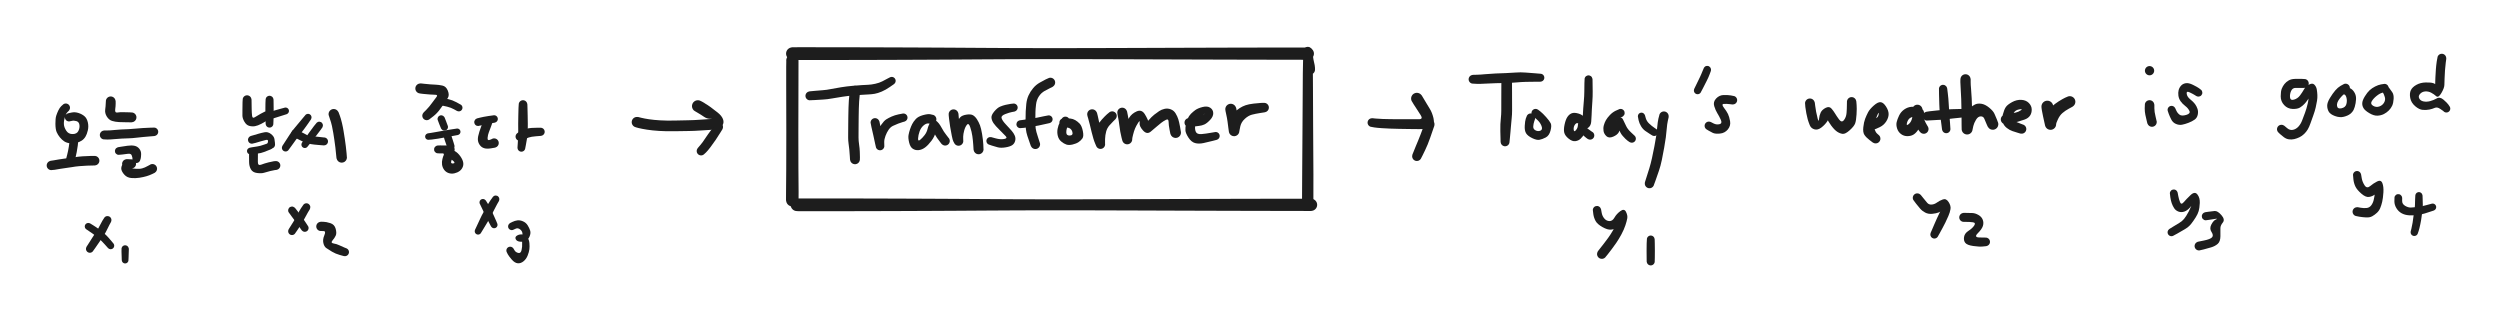 <svg xmlns="http://www.w3.org/2000/svg" direction="ltr" width="1558.331" height="195.144" viewBox="233.42 222.148 1558.331 195.144" stroke-linecap="round" stroke-linejoin="round" style="background-color: rgb(249, 250, 251);" encoding="UTF-8&quot;"><defs><g>
					<pattern id="hash_pattern" width="8" height="8" patternUnits="userSpaceOnUse" strokelinecap="round" stroke="white">
						<line x1="0.667" y1="2" x2="2" y2="0.667"/>
						<line x1="3.333" y1="4.667" x2="4.667" y2="3.333"/>
						<line x1="6" y1="7.333" x2="7.333" y2="6"/>
					</pattern>
					<mask id="hash_mask">
						<rect x="-100%" y="-100%" width="200%" height="200%" fill="url(#hash_pattern)"/>
					</mask>
				</g><style/></defs><path d="M0.98,2.816 Q0.063,3.735 -0.609,6.014 T-1.176,10.264 0.313,14.349 4.307,16.425 7.852,14.5 8.519,10.716 6.641,8.352 3.808,8.2 2.167,8.543 1.347,8.464 0.594,8.126 -0.011,7.566 -0.406,6.842 -0.549,6.029 -0.425,5.214 -0.047,4.481 0.546,3.907 1.29,3.552 2.109,3.454 2.916,3.622 3.628,4.039 4.169,4.661 4.483,5.424 4.537,6.247 4.325,7.044 3.87,7.732 3.219,8.238 2.441,8.51 1.616,8.52 0.832,8.265 0.17,7.774 -0.301,7.096 -0.531,6.304 -0.495,5.48 -0.199,4.711 0.328,4.076 1.03,3.643 1.416,3.484 3.568,3.016 7.948,3.287 11.675,5.316 13.75,9.118 13.754,14.104 12.249,18.095 9.872,20.541 6.487,21.949 2.482,22.151 -0.983,20.954 -3.656,18.478 -5.674,15.229 -6.457,10.093 -5.947,4.963 -4.623,1.661 -2.872,-0.924 -1.462,-2.188 -0.513,-2.581 0.513,-2.581 1.462,-2.188 2.188,-1.462 2.581,-0.513 2.581,0.514 2.188,1.462 1.897,1.897 0.98,2.816 Z" fill="#1d1d1d" stroke-linecap="round" transform="matrix(1, 0, 0, 1, 274.42, 289.292)" opacity="1"/><path d="M2.674,1.422 Q2.708,2.844 2.485,4.52 T1.808,8.702 0.995,12.457 0.456,14.11 -0.027,14.836 -0.716,15.37 -1.54,15.656 -2.413,15.664 -3.242,15.393 -3.941,14.871 -4.436,14.153 -4.677,13.315 -4.637,12.444 -4.322,11.631 -3.763,10.961 -3.019,10.505 -2.169,10.31 -1.302,10.397 -0.507,10.756 0.132,11.35 0.547,12.117 0.695,12.977 0.562,13.838 0.16,14.613 -0.468,15.218 -1.256,15.591 -2.123,15.693 -2.976,15.512 -3.727,15.069 -4.298,14.409 -4.627,13.602 -4.682,12.732 -4.638,12.292 -4.081,10.12 -3.116,5.39 -2.674,1.416 -2.541,-0.505 -2.154,-1.439 -1.439,-2.154 -0.505,-2.541 0.505,-2.541 1.439,-2.154 2.154,-1.439 2.541,-0.505 2.641,0 2.674,1.422 Z" fill="#1d1d1d" stroke-linecap="round" transform="matrix(1, 0, 0, 1, 279.42, 308.292)" opacity="1"/><path d="M1.237,-3.167 Q2.892,-3.405 4.632,-3.754 T8.416,-4.316 13.771,-5.043 19.423,-5.709 24.349,-5.931 27.416,-5.932 28.33,-5.646 29.105,-5.082 29.66,-4.301 29.936,-3.384 29.905,-2.426 29.57,-1.528 28.965,-0.785 28.155,-0.273 27.224,-0.047 26.269,-0.13 25.391,-0.514 24.682,-1.158 24.215,-1.994 24.04,-2.936 24.174,-3.885 24.605,-4.741 25.286,-5.415 26.147,-5.836 27.097,-5.96 28.037,-5.774 28.868,-5.297 29.504,-4.581 29.878,-3.698 29.95,-2.743 29.713,-1.814 29.193,-1.01 28.443,-0.414 27.541,-0.089 27.064,0 25.726,0.023 22.325,0.109 17.508,0.418 12.904,1.02 9.289,1.545 5.627,2.086 2.074,2.694 -0.158,2.897 -1.255,2.616 -2.16,1.937 -2.737,0.963 -2.897,-0.158 -2.616,-1.255 -1.937,-2.16 -0.963,-2.737 -0.418,-2.929 1.237,-3.167 Z" fill="#1d1d1d" stroke-linecap="round" transform="matrix(1, 0, 0, 1, 265.42, 325.292)" opacity="1"/><path d="M3.096,1.419 Q3.108,2.838 2.812,5.045 T4.11,6.993 7.962,6.791 11.63,6.874 13.535,6.988 14.469,7.316 15.249,7.926 15.793,8.752 16.045,9.71 15.979,10.697 15.6,11.612 14.949,12.358 14.094,12.857 13.125,13.057 12.142,12.936 11.25,12.509 10.54,11.819 10.088,10.938 9.941,9.959 10.114,8.984 10.59,8.116 11.317,7.445 12.221,7.042 13.207,6.948 14.171,7.174 15.012,7.695 15.642,8.458 15.996,9.383 16.037,10.372 15.759,11.322 15.192,12.134 14.396,12.722 13.454,13.025 12.959,13.1 10.255,13.08 5.201,12.953 0.88,12.234 -2.413,9.519 -3.423,5.127 -3.096,1.419 -2.967,-0.59 -2.515,-1.681 -1.681,-2.515 -0.59,-2.967 0.59,-2.967 1.681,-2.515 2.515,-1.68 2.967,-0.59 3.084,0 3.096,1.419 Z" fill="#1d1d1d" stroke-linecap="round" transform="matrix(1, 0, 0, 1, 302.42, 285.292)" opacity="1"/><path d="M1.891,-2.831 Q3.782,-2.836 5.809,-3.069 T10.488,-3.437 15.226,-3.642 19.459,-3.962 23.825,-4.318 28.433,-4.541 31.252,-4.619 32.075,-4.401 32.785,-3.932 33.309,-3.261 33.591,-2.458 33.601,-1.607 33.34,-0.796 32.833,-0.113 32.134,0.374 31.317,0.612 30.466,0.576 29.672,0.271 29.016,-0.272 28.568,-0.996 28.375,-1.825 28.456,-2.673 28.805,-3.45 29.382,-4.075 30.13,-4.483 30.968,-4.631 31.809,-4.503 32.566,-4.114 33.159,-3.503 33.526,-2.735 33.629,-1.89 33.456,-1.056 33.026,-0.321 32.384,0.238 31.597,0.562 31.177,0.66 28.794,0.859 24.344,1.24 19.887,1.713 15.456,2.066 10.933,2.242 6.118,2.596 1.893,2.831 -0.541,2.719 -1.54,2.305 -2.305,1.54 -2.719,0.541 -2.719,-0.541 -2.305,-1.54 -1.54,-2.305 -0.54,-2.719 0,-2.826 1.891,-2.831 Z" fill="#1d1d1d" stroke-linecap="round" transform="matrix(1, 0, 0, 1, 298.42, 306.292)" opacity="1"/><path d="M1.307,-2.667 Q2.957,-2.937 5.487,-3.295 T9.844,-3.268 12.852,-1.403 13.967,2.065 13.662,4.845 13.259,6.007 12.819,6.676 12.189,7.169 11.434,7.435 10.634,7.446 9.872,7.201 9.228,6.726 8.77,6.07 8.545,5.301 8.577,4.502 8.863,3.754 9.373,3.137 10.053,2.715 10.832,2.532 11.629,2.608 12.36,2.934 12.948,3.476 13.333,4.178 13.473,4.966 13.354,5.758 12.989,6.47 12.416,7.028 11.694,7.374 10.9,7.471 10.116,7.31 9.425,6.907 8.898,6.304 8.592,5.565 8.538,4.766 8.576,4.363 8.172,2.905 5.717,1.719 2.004,2.194 -0.129,2.37 -1.026,2.14 -1.767,1.585 -2.239,0.788 -2.37,-0.129 -2.14,-1.027 -1.585,-1.768 -0.787,-2.239 -0.342,-2.396 1.307,-2.667 Z" fill="#1d1d1d" stroke-linecap="round" transform="matrix(1, 0, 0, 1, 307.42, 316.292)" opacity="1"/><path d="M0.946,-2.905 Q1.892,-2.859 2.446,-2.847 T3.339,-2.794 3.998,-2.631 4.599,-2.316 5.107,-1.866 5.492,-1.308 5.733,-0.673 5.814,0 5.733,0.674 5.492,1.308 5.106,1.867 4.599,2.316 3.998,2.632 3.339,2.794 5.473,3.049 9.647,2.8 13.008,1.355 15.121,0.229 16.052,0.094 16.977,0.263 17.8,0.718 18.435,1.412 18.814,2.273 18.899,3.209 18.68,4.124 18.181,4.921 17.453,5.517 16.574,5.849 15.634,5.883 14.732,5.615 13.963,5.074 13.408,4.315 13.124,3.418 13.141,2.478 13.457,1.592 14.04,0.854 14.828,0.34 15.738,0.105 16.676,0.173 17.543,0.537 18.249,1.159 18.719,1.973 18.905,2.895 18.786,3.828 18.376,4.675 17.717,5.346 17.332,5.627 15.742,6.393 12.312,7.696 7.942,8.651 2.814,8.819 -1.383,6.841 -3.337,3.535 -2.474,0.002 0.87,-2.394 3.339,-2.794 3.998,-2.631 4.599,-2.316 5.107,-1.866 5.492,-1.308 5.733,-0.673 5.814,0 5.733,0.674 5.492,1.308 5.106,1.867 4.599,2.316 3.998,2.632 3.339,2.794 2.446,2.847 0.946,2.905 -0.565,2.839 -1.608,2.406 -2.407,1.608 -2.839,0.565 -2.839,-0.565 -2.406,-1.608 -1.608,-2.407 -0.564,-2.839 0,-2.951 0.946,-2.905 Z" fill="#1d1d1d" stroke-linecap="round" transform="matrix(1, 0, 0, 1, 312.42, 324.292)" opacity="1"/><path d="M2.82,1.655 Q2.845,3.311 2.877,5.714 T3.132,10.013 4.841,10.924 8.457,8.784 11.003,7.466 11.864,7.28 12.74,7.379 13.538,7.752 14.175,8.361 14.585,9.142 14.723,10.012 14.577,10.881 14.161,11.658 13.519,12.261 12.717,12.627 11.841,12.719 10.981,12.526 10.228,12.068 9.66,11.394 9.338,10.574 9.294,9.694 9.533,8.846 10.031,8.118 10.735,7.588 11.571,7.311 12.453,7.314 13.286,7.599 13.986,8.136 14.477,8.868 14.709,9.718 14.657,10.597 14.327,11.415 13.754,12.084 13.412,12.371 12.267,13.116 8.902,15.023 4.997,16.496 1.451,16.34 -1.643,13.751 -2.892,9.873 -2.877,5.714 -2.82,1.655 -2.688,-0.535 -2.279,-1.523 -1.523,-2.279 -0.535,-2.689 0.535,-2.688 1.523,-2.279 2.279,-1.523 2.689,-0.534 2.795,0 2.82,1.655 Z" fill="#1d1d1d" stroke-linecap="round" transform="matrix(1, 0, 0, 1, 387.42, 284.292)" opacity="1"/><path d="M2.538,2.128 Q2.572,4.257 2.579,6.088 T2.543,9.594 2.462,13.134 2.36,15.387 2.113,16.12 1.645,16.737 1.004,17.171 0.259,17.378 -0.514,17.336 -1.233,17.049 -1.823,16.548 -2.222,15.885 -2.388,15.129 -2.305,14.36 -1.98,13.657 -1.447,13.096 -0.763,12.733 0,12.608 0.764,12.733 1.448,13.096 1.98,13.658 2.305,14.361 2.388,15.13 2.222,15.886 1.823,16.549 1.233,17.05 0.514,17.336 -0.259,17.378 -1.005,17.171 -1.645,16.736 -2.114,16.12 -2.361,15.386 -2.424,15 -2.462,13.134 -2.543,9.594 -2.579,6.088 -2.538,2.128 -2.408,-0.479 -2.041,-1.364 -1.364,-2.041 -0.479,-2.408 0.479,-2.408 1.364,-2.041 2.041,-1.364 2.408,-0.479 2.503,0 2.538,2.128 Z" fill="#1d1d1d" stroke-linecap="round" transform="matrix(1, 0, 0, 1, 401.42, 284.292)" opacity="1"/><path d="M1.716,-2.874 Q4.093,-3.541 6.739,-4.298 T9.728,-5.099 10.412,-5.077 11.054,-4.836 11.585,-4.404 11.95,-3.824 12.111,-3.158 12.051,-2.476 11.776,-1.848 11.316,-1.341 10.717,-1.008 10.043,-0.883 9.365,-0.98 8.754,-1.289 8.272,-1.776 7.972,-2.392 7.884,-3.071 8.018,-3.743 8.359,-4.337 8.872,-4.791 9.503,-5.058 10.186,-5.109 10.85,-4.939 11.424,-4.566 11.85,-4.03 12.082,-3.385 12.096,-2.7 11.89,-2.047 11.487,-1.493 10.928,-1.097 10.616,-0.945 7.992,-0.121 3.014,1.455 0.215,2.25 -0.663,2.161 -1.439,1.743 -1.997,1.059 -2.25,0.214 -2.161,-0.663 -1.743,-1.439 -1.059,-1.997 -0.662,-2.207 1.716,-2.874 Z" fill="#1d1d1d" stroke-linecap="round" transform="matrix(1, 0, 0, 1, 401.42, 294.292)" opacity="1"/><path d="M-0.233,4.26 Q-2.26,7.174 -4.088,9.461 T-7.348,13.713 -10.431,17.993 -12.342,20.579 -12.933,21.026 -13.636,21.261 -14.377,21.259 -15.078,21.02 -15.667,20.57 -16.081,19.956 -16.277,19.241 -16.235,18.501 -15.959,17.814 -15.477,17.25 -14.841,16.87 -14.117,16.713 -13.381,16.795 -12.709,17.108 -12.173,17.62 -11.828,18.275 -11.71,19.007 -11.832,19.738 -12.181,20.391 -12.721,20.899 -13.394,21.208 -14.131,21.286 -14.854,21.125 -15.488,20.741 -15.966,20.174 -16.238,19.485 -16.276,18.745 -16.075,18.032 -15.917,17.692 -14.365,15.309 -11.367,10.676 -8.088,6.301 -4.024,1.417 -1.468,-1.637 -0.729,-2.074 0.12,-2.195 0.951,-1.982 1.637,-1.468 2.074,-0.729 2.195,0.12 1.982,0.951 1.793,1.345 -0.233,4.26 Z" fill="#1d1d1d" stroke-linecap="round" transform="matrix(1, 0, 0, 1, 425.42, 295.292)" opacity="1"/><path d="M2.513,-1.478 Q3.929,-0.764 5.508,0.031 T7.406,1.056 7.953,1.607 8.296,2.303 8.398,3.073 8.249,3.835 7.865,4.509 7.285,5.026 6.571,5.33 5.797,5.391 5.045,5.201 4.392,4.78 3.907,4.174 3.642,3.444 3.624,2.668 3.854,1.927 4.309,1.298 4.941,0.847 5.684,0.622 6.46,0.645 7.188,0.915 7.791,1.404 8.207,2.059 8.392,2.814 8.326,3.587 8.017,4.299 7.497,4.875 6.819,5.255 6.056,5.399 5.288,5.291 4.912,5.175 3.33,4.388 0.325,2.897 -1.474,1.899 -2.088,1.19 -2.385,0.3 -2.318,-0.635 -1.899,-1.474 -1.19,-2.088 -0.3,-2.385 0.635,-2.318 1.096,-2.192 2.513,-1.478 Z" fill="#1d1d1d" stroke-linecap="round" transform="matrix(1, 0, 0, 1, 417.42, 305.292)" opacity="1"/><path d="M0.478,3.315 Q-0.915,5.227 -2.428,7.128 T-5.61,11.16 -7.53,13.532 -8.096,13.921 -8.757,14.109 -9.443,14.076 -10.083,13.826 -10.609,13.385 -10.967,12.798 -11.119,12.129 -11.049,11.445 -10.765,10.82 -10.295,10.318 -9.691,9.993 -9.014,9.877 -8.335,9.984 -7.726,10.302 -7.25,10.798 -6.958,11.419 -6.88,12.102 -7.023,12.773 -7.373,13.364 -7.894,13.812 -8.531,14.07 -9.216,14.112 -9.879,13.932 -10.45,13.55 -10.869,13.006 -11.093,12.356 -11.097,11.67 -10.882,11.017 -10.721,10.709 -9.142,8.511 -6.163,4.327 -3.316,0.469 -1.531,-1.707 -0.761,-2.163 0.125,-2.289 0.992,-2.067 1.707,-1.531 2.163,-0.761 2.289,0.125 2.067,0.992 1.87,1.403 0.478,3.315 Z" fill="#1d1d1d" stroke-linecap="round" transform="matrix(1, 0, 0, 1, 432.42, 300.292)" opacity="1"/><path d="M1.832,-2.242 Q3.255,-2.033 6.234,-1.76 T9.604,-1.387 10.335,-1.07 10.926,-0.535 11.315,0.16 11.462,0.943 11.351,1.733 10.994,2.445 10.428,3.006 9.713,3.357 8.923,3.462 8.141,3.308 7.449,2.913 6.919,2.318 6.608,1.584 6.546,0.79 6.742,0.017 7.174,-0.652 7.797,-1.149 8.546,-1.421 9.343,-1.439 10.104,-1.202 10.749,-0.734 11.211,-0.085 11.442,0.678 11.417,1.474 11.139,2.221 10.637,2.84 9.963,3.267 9.189,3.455 8.787,3.486 5.604,3.233 1.006,2.715 -0.862,2.28 -1.669,1.776 -2.222,1.002 -2.436,0.076 -2.28,-0.862 -1.776,-1.669 -1.002,-2.222 -0.076,-2.436 0.409,-2.451 1.832,-2.242 Z" fill="#1d1d1d" stroke-linecap="round" transform="matrix(1, 0, 0, 1, 426.42, 309.292)" opacity="1"/><path d="M3.761,0.75 Q4.473,2.643 5.147,5.5 T6.166,10.585 6.921,15.328 7.559,19.975 8.029,24.382 8.24,27.189 8.01,28.213 7.465,29.111 6.662,29.787 5.685,30.172 4.636,30.225 3.626,29.94 2.759,29.347 2.127,28.508 1.796,27.512 1.8,26.462 2.139,25.468 2.778,24.635 3.65,24.049 4.662,23.773 5.711,23.834 6.684,24.226 7.482,24.909 8.02,25.811 8.241,26.838 8.123,27.881 7.678,28.832 6.953,29.592 6.023,30.08 4.986,30.245 3.951,30.071 3.025,29.575 2.306,28.81 1.869,27.855 1.729,27.342 1.494,25.067 1.059,20.836 0.457,16.34 -0.243,11.809 -1.088,7.373 -2.342,3.034 -3.152,0.516 -3.11,-0.729 -2.594,-1.864 -1.683,-2.715 -0.516,-3.152 0.729,-3.11 1.864,-2.594 2.715,-1.683 3.049,-1.143 3.761,0.75 Z" fill="#1d1d1d" stroke-linecap="round" transform="matrix(1, 0, 0, 1, 441.42, 293.292)" opacity="1"/><path d="M2.478,-2.913 Q4.606,-2.673 6.37,-2.549 T9.763,-2.355 13.721,-1.818 17.133,1.341 17.23,5.742 15.131,8.985 12.257,12.979 8.18,17.275 5.477,19.354 4.648,19.702 3.751,19.767 2.881,19.543 2.127,19.052 1.57,18.347 1.267,17.5 1.25,16.602 1.521,15.744 2.052,15.019 2.787,14.5 3.648,14.244 4.547,14.276 5.388,14.593 6.084,15.162 6.562,15.924 6.771,16.798 6.691,17.694 6.328,18.517 5.722,19.181 4.936,19.616 4.051,19.778 3.162,19.649 2.36,19.243 1.729,18.601 1.337,17.793 1.223,16.901 1.4,16.019 1.85,15.24 2.138,14.888 3.835,13.184 7.217,9.125 10.023,5.381 9.425,3.931 5.806,3.744 1.779,3.386 -0.94,2.966 -2.003,2.38 -2.762,1.432 -3.099,0.266 -2.965,-0.94 -2.38,-2.004 -1.432,-2.762 -0.266,-3.099 0.35,-3.152 2.478,-2.913 Z" fill="#1d1d1d" stroke-linecap="round" transform="matrix(1, 0, 0, 1, 495.42, 277.292)" opacity="1"/><path d="M1.802,-2.055 Q3.225,-1.838 5.589,-1.304 T10.526,0.598 13.395,2.195 13.898,2.735 14.203,3.407 14.277,4.141 14.113,4.861 13.727,5.49 13.161,5.964 12.473,6.232 11.736,6.266 11.026,6.063 10.418,5.644 9.976,5.053 9.746,4.351 9.752,3.613 9.993,2.916 10.444,2.331 11.059,1.922 11.771,1.73 12.508,1.776 13.192,2.055 13.751,2.537 14.126,3.173 14.279,3.895 14.193,4.628 13.878,5.295 13.366,5.827 12.711,6.168 11.982,6.281 11.254,6.156 10.901,6.034 8.986,4.978 4.761,3.352 1.036,2.528 -0.799,2.112 -1.546,1.646 -2.059,0.929 -2.257,0.07 -2.112,-0.799 -1.646,-1.546 -0.929,-2.059 -0.07,-2.257 0.379,-2.271 1.802,-2.055 Z" fill="#1d1d1d" stroke-linecap="round" transform="matrix(1, 0, 0, 1, 507.42, 285.292)" opacity="1"/><path d="M3.139,1.645 Q4.115,4.154 4.194,4.514 T4.235,5.24 4.041,5.941 3.634,6.543 3.055,6.984 2.366,7.217 1.639,7.218 0.95,6.987 0.37,6.548 -0.039,5.946 -0.234,5.246 -0.196,4.52 0.073,3.844 0.543,3.289 1.166,2.913 1.876,2.756 2.599,2.834 3.259,3.138 3.788,3.638 4.129,4.28 4.247,4.997 4.131,5.715 3.791,6.358 3.263,6.859 2.604,7.165 1.881,7.244 1.17,7.089 0.547,6.715 0.075,6.161 -0.115,5.846 -1.139,3.355 -2.245,0.418 -2.235,-0.473 -1.884,-1.292 -1.246,-1.915 -0.418,-2.246 0.473,-2.235 1.292,-1.883 1.915,-1.246 2.162,-0.865 3.139,1.645 Z" fill="#1d1d1d" stroke-linecap="round" transform="matrix(1, 0, 0, 1, 508.42, 296.292)" opacity="1"/><path d="M1.633,-2.306 Q3.521,-2.577 5.396,-2.956 T9.733,-3.732 14.919,-4.579 17.979,-5.032 18.629,-4.933 19.213,-4.631 19.67,-4.158 19.953,-3.564 20.03,-2.911 19.896,-2.267 19.563,-1.7 19.066,-1.27 18.457,-1.02 17.801,-0.977 17.166,-1.147 16.618,-1.51 16.214,-2.03 15.998,-2.651 15.991,-3.308 16.195,-3.933 16.587,-4.461 17.128,-4.836 17.759,-5.018 18.416,-4.989 19.03,-4.752 19.535,-4.332 19.88,-3.772 20.028,-3.131 19.964,-2.476 19.694,-1.877 19.246,-1.395 18.669,-1.081 18.354,-0.971 15.637,-0.47 10.494,0.488 6.058,1.288 2.151,1.833 -0.145,2.006 -0.902,1.798 -1.521,1.316 -1.909,0.634 -2.006,-0.145 -1.798,-0.902 -1.316,-1.521 -0.634,-1.909 -0.254,-2.035 1.633,-2.306 Z" fill="#1d1d1d" stroke-linecap="round" transform="matrix(1, 0, 0, 1, 500.42, 307.292)" opacity="1"/><path d="M2.747,0.661 Q3.205,2.085 3.718,3.671 T4.292,5.632 4.289,6.383 4.047,7.094 3.591,7.69 2.968,8.11 2.243,8.308 1.494,8.265 0.797,7.985 0.226,7.497 -0.159,6.852 -0.318,6.118 -0.234,5.372 0.083,4.691 0.602,4.147 1.266,3.798 2.008,3.679 2.749,3.803 3.411,4.157 3.926,4.704 4.239,5.387 4.317,6.134 4.153,6.867 3.764,7.509 3.19,7.993 2.491,8.268 1.741,8.306 1.018,8.103 0.398,7.679 -0.054,7.08 -0.231,6.743 -0.772,5.168 -1.801,2.177 -2.348,0.296 -2.283,-0.625 -1.87,-1.451 -1.172,-2.056 -0.296,-2.348 0.625,-2.283 1.451,-1.87 2.056,-1.172 2.289,-0.763 2.747,0.661 Z" fill="#1d1d1d" stroke-linecap="round" transform="matrix(1, 0, 0, 1, 512.42, 307.292)" opacity="1"/><path d="M1.419,-2.494 Q2.838,-2.506 5.419,-2.474 T8.39,-2.377 9.128,-2.128 9.749,-1.657 10.186,-1.011 10.395,-0.26 10.353,0.518 10.064,1.242 9.559,1.836 8.891,2.238 8.13,2.405 7.355,2.321 6.648,1.994 6.082,1.458 5.717,0.769 5.591,-0 5.717,-0.769 6.082,-1.458 6.649,-1.994 7.356,-2.321 8.131,-2.405 8.892,-2.238 9.56,-1.836 10.064,-1.242 10.353,-0.517 10.395,0.261 10.186,1.012 9.748,1.657 9.128,2.129 8.389,2.377 8,2.441 5.419,2.474 1.419,2.494 -0.475,2.389 -1.353,2.025 -2.025,1.353 -2.389,0.475 -2.388,-0.475 -2.025,-1.353 -1.353,-2.025 -0.475,-2.389 0,-2.483 1.419,-2.494 Z" fill="#1d1d1d" stroke-linecap="round" transform="matrix(1, 0, 0, 1, 506.42, 315.292)" opacity="1"/><path d="M2.274,2.365 Q1.793,3.942 3.455,3.742 T3.474,2.112 0.411,0.071 -1.374,-0.765 -2.016,-1.321 -2.446,-2.052 -2.621,-2.883 -2.521,-3.726 -2.157,-4.493 -1.567,-5.104 -0.814,-5.494 0.025,-5.623 0.862,-5.478 1.608,-5.073 2.186,-4.451 2.534,-3.677 2.618,-2.833 2.428,-2.005 1.983,-1.282 1.331,-0.739 0.539,-0.433 -0.309,-0.395 -1.125,-0.63 -1.823,-1.113 -2.33,-1.794 -2.593,-2.601 -2.585,-3.45 -2.306,-4.251 -1.785,-4.922 -1.078,-5.392 -0.258,-5.611 0.589,-5.556 1.008,-5.46 3.283,-4.559 7.194,-1.701 9.481,2.156 9.515,5.746 7.486,8.463 4.208,9.906 0.608,9.723 -2.179,7.656 -3.458,4.433 -3.22,0.946 -2.5,-1.285 -1.818,-2.143 -0.859,-2.676 0.23,-2.801 1.285,-2.5 2.144,-1.818 2.676,-0.859 2.801,0.23 2.755,0.787 2.274,2.365 Z" fill="#1d1d1d" stroke-linecap="round" transform="matrix(1, 0, 0, 1, 512.42, 320.292)" opacity="1"/><path d="M1.302,-2.836 Q3.194,-3.308 6.401,-3.81 T9.987,-4.315 10.727,-4.197 11.391,-3.85 11.909,-3.309 12.227,-2.631 12.312,-1.887 12.155,-1.155 11.772,-0.511 11.204,-0.023 10.51,0.258 9.762,0.302 9.039,0.106 8.417,-0.311 7.961,-0.905 7.718,-1.613 7.714,-2.362 7.949,-3.073 8.399,-3.672 9.017,-4.096 9.738,-4.3 10.486,-4.263 11.183,-3.99 11.756,-3.508 12.146,-2.868 12.311,-2.137 12.233,-1.392 11.922,-0.711 11.41,-0.165 10.75,0.19 10.392,0.313 7.383,0.864 2.482,1.89 0.116,2.387 -0.806,2.25 -1.606,1.77 -2.161,1.021 -2.387,0.116 -2.25,-0.806 -1.77,-1.606 -1.021,-2.161 -0.591,-2.364 1.302,-2.836 Z" fill="#1d1d1d" stroke-linecap="round" transform="matrix(1, 0, 0, 1, 531.42, 298.292)" opacity="1"/><path d="M2.005,2.91 Q1.323,4.812 0.712,6.333 T-0.073,9.8 1.616,10.926 3.956,10.097 4.885,10.235 5.722,10.662 6.378,11.334 6.786,12.181 6.902,13.113 6.713,14.034 6.241,14.846 5.534,15.465 4.667,15.826 3.73,15.891 2.821,15.653 2.035,15.138 1.455,14.399 1.142,13.513 1.128,12.573 1.414,11.678 1.972,10.922 2.741,10.383 3.643,10.118 4.582,10.155 5.46,10.49 6.185,11.087 6.681,11.885 6.897,12.8 6.809,13.735 6.427,14.594 5.792,15.285 4.968,15.738 4.52,15.896 2.018,16.32 -2.195,16.232 -4.977,14.19 -6.131,10.872 -5.186,5.921 -3.424,0.874 -2.392,-1.484 -1.642,-2.286 -0.642,-2.74 0.455,-2.778 1.484,-2.392 2.286,-1.642 2.741,-0.642 2.778,0.455 2.687,1.008 2.005,2.91 Z" fill="#1d1d1d" stroke-linecap="round" transform="matrix(1, 0, 0, 1, 537.42, 298.292)" opacity="1"/><path d="M2.797,2.128 Q2.863,4.257 2.921,7.034 T2.997,11.985 2.97,16.487 2.553,20.913 1.807,25.153 1.32,27.677 0.982,28.383 0.437,28.943 -0.259,29.3 -1.032,29.417 -1.802,29.28 -2.488,28.905 -3.018,28.33 -3.337,27.616 -3.412,26.837 -3.233,26.076 -2.821,25.411 -2.218,24.913 -1.488,24.633 -0.707,24.601 0.044,24.82 0.685,25.268 1.15,25.897 1.39,26.641 1.38,27.423 1.12,28.161 0.638,28.777 -0.015,29.207 -0.771,29.406 -1.551,29.353 -2.274,29.054 -2.863,28.54 -3.257,27.864 -3.415,27.098 -3.431,26.703 -3.28,24.532 -3.026,20.586 -2.97,16.484 -2.997,11.985 -2.921,7.034 -2.797,2.128 -2.627,-0.522 -2.227,-1.488 -1.488,-2.227 -0.522,-2.627 0.523,-2.627 1.488,-2.227 2.227,-1.488 2.627,-0.522 2.731,0 2.797,2.128 Z" fill="#1d1d1d" stroke-linecap="round" transform="matrix(1, 0, 0, 1, 559.42, 287.292)" opacity="1"/><path d="M0.195,-3.16 Q1.592,-3.915 3.447,-4.61 T7.295,-5.401 11.076,-5.527 13.276,-5.512 14.064,-5.293 14.74,-4.833 15.234,-4.181 15.495,-3.406 15.494,-2.588 15.232,-1.814 14.736,-1.163 14.059,-0.705 13.27,-0.487 12.454,-0.532 11.694,-0.836 11.072,-1.366 10.651,-2.067 10.476,-2.866 10.566,-3.679 10.91,-4.421 11.473,-5.014 12.196,-5.396 13.003,-5.527 13.81,-5.394 14.532,-5.01 15.094,-4.416 15.436,-3.673 15.524,-2.86 15.347,-2.062 14.924,-1.361 14.3,-0.833 13.54,-0.531 13.136,-0.443 10.143,-0.208 5.617,0.552 2.643,1.742 0.697,2.544 -0.33,2.617 -1.306,2.292 -2.084,1.617 -2.544,0.697 -2.617,-0.33 -2.292,-1.307 -1.617,-2.084 -1.203,-2.406 0.195,-3.16 Z" fill="#1d1d1d" stroke-linecap="round" transform="matrix(1, 0, 0, 1, 557.42, 307.292)" opacity="1"/><path d="M2.693,-2.734 Q4.585,-2.261 7.564,-1.81 T14.637,-1.122 23.437,-1.001 31.888,-1.178 39.157,-1.506 45.329,-1.922 45.802,-2.082 41.863,-3.328 37.929,-5.809 35.44,-7.366 34.884,-8.055 34.509,-8.857 34.337,-9.726 34.378,-10.61 34.629,-11.459 35.077,-12.224 35.694,-12.859 36.445,-13.328 37.286,-13.603 38.169,-13.669 39.042,-13.522 39.855,-13.17 41.017,-12.561 42.255,-11.808 43.034,-10.941 43.495,-9.871 43.59,-8.709 43.309,-7.578 42.682,-6.596 41.774,-5.866 40.68,-5.463 39.515,-5.431 38.401,-5.773 37.454,-6.452 36.774,-7.399 36.432,-8.512 36.463,-9.677 36.864,-10.771 37.594,-11.68 38.576,-12.308 39.706,-12.59 40.868,-12.495 41.939,-12.035 42.806,-11.257 43.38,-10.243 43.6,-9.098 43.443,-7.944 42.926,-6.9 42.102,-6.075 41.058,-5.557 39.903,-5.4 38.759,-5.619 38.205,-5.822 36.983,-6.439 35.44,-7.366 34.884,-8.055 34.509,-8.857 34.337,-9.726 34.378,-10.61 34.629,-11.459 35.077,-12.224 35.694,-12.859 36.445,-13.328 37.286,-13.603 38.169,-13.669 39.042,-13.522 39.855,-13.17 42.163,-11.839 45.97,-9.349 50.319,-6.015 53.624,-1.959 53.388,1.886 50.333,4.159 45.762,4.822 39.451,5.215 32.006,5.524 23.309,5.657 13.931,5.469 6.255,4.673 1.091,3.68 -1.385,2.932 -2.402,2.179 -3.053,1.094 -3.239,-0.158 -2.932,-1.385 -2.179,-2.402 -1.093,-3.053 0.158,-3.239 0.802,-3.207 2.693,-2.734 Z" fill="#1d1d1d" stroke-linecap="round" transform="matrix(1, 0, 0, 1, 630.42, 298.292)" opacity="1"/><path d="M0.919,3.687 Q-0.429,5.863 -1.858,7.996 T-5.101,12.521 -7.946,15.906 -9.332,17.172 -10.113,17.591 -10.987,17.738 -11.862,17.599 -12.647,17.188 -13.259,16.547 -13.635,15.745 -13.735,14.864 -13.549,13.998 -13.095,13.237 -12.423,12.66 -11.601,12.328 -10.716,12.276 -9.861,12.509 -9.126,13.003 -8.586,13.706 -8.3,14.545 -8.296,15.431 -8.575,16.272 -9.108,16.98 -9.839,17.48 -10.692,17.721 -11.577,17.677 -12.401,17.353 -13.079,16.782 -13.539,16.025 -13.734,15.16 -13.642,14.279 -13.273,13.473 -13.023,13.101 -11.479,11.297 -9.076,8.074 -6.733,4.654 -3.757,0.57 -1.892,-1.888 -1.026,-2.469 -0.003,-2.673 1.02,-2.471 1.888,-1.892 2.469,-1.025 2.673,-0.003 2.471,1.021 2.268,1.512 0.919,3.687 Z" fill="#1d1d1d" stroke-linecap="round" transform="matrix(1, 0, 0, 1, 681.42, 301.292)" opacity="1"/><path d="M1.26,2.916 Q0.341,4.586 -0.326,6.083 T-2.418,9.767 -5.058,13.701 -7.615,17.403 -9.227,19.646 -9.846,20.126 -10.585,20.383 -11.367,20.391 -12.112,20.148 -12.739,19.681 -13.185,19.038 -13.402,18.285 -13.367,17.503 -13.085,16.774 -12.584,16.172 -11.918,15.762 -11.155,15.586 -10.376,15.663 -9.662,15.985 -9.089,16.517 -8.715,17.205 -8.581,17.976 -8.7,18.75 -9.06,19.445 -9.623,19.989 -10.33,20.324 -11.107,20.417 -11.873,20.256 -12.548,19.859 -13.06,19.267 -13.357,18.543 -13.407,17.762 -13.205,17.006 -13.042,16.645 -11.765,14.649 -9.351,10.857 -6.973,7.215 -4.928,3.703 -3.152,0.395 -1.858,-1.615 -1.099,-2.203 -0.172,-2.456 0.781,-2.335 1.615,-1.858 2.203,-1.099 2.456,-0.172 2.335,0.781 2.179,1.246 1.26,2.916 Z" fill="#1d1d1d" stroke-linecap="round" transform="matrix(1, 0, 0, 1, 300.42, 359.292)" opacity="1"/><path d="M3.082,-0.721 Q4.988,0.441 6.802,1.827 T10.027,4.427 12.498,6.857 14.616,9.302 15.864,10.835 16.139,11.492 16.189,12.201 16.01,12.89 15.621,13.485 15.062,13.925 14.392,14.163 13.681,14.175 13.003,13.959 12.43,13.538 12.021,12.956 11.819,12.274 11.846,11.563 12.098,10.898 12.55,10.348 13.153,9.972 13.845,9.807 14.553,9.873 15.203,10.161 15.728,10.641 16.071,11.264 16.198,11.964 16.094,12.668 15.771,13.301 15.263,13.799 14.623,14.108 13.917,14.197 13.22,14.055 12.605,13.698 12.326,13.47 10.387,11.296 7.113,7.984 4.179,5.568 0.702,3.086 -1.492,1.586 -1.986,0.894 -2.177,0.066 -2.036,-0.772 -1.586,-1.492 -0.894,-1.986 -0.066,-2.177 0.772,-2.036 1.177,-1.883 3.082,-0.721 Z" fill="#1d1d1d" stroke-linecap="round" transform="matrix(1, 0, 0, 1, 288.42, 363.292)" opacity="1"/><path d="M2.264,1.655 Q2.207,3.311 2.155,5.155 T2.048,7.336 1.834,7.972 1.427,8.507 0.871,8.884 0.224,9.063 -0.446,9.027 -1.07,8.778 -1.582,8.343 -1.928,7.768 -2.072,7.112 -2,6.445 -1.718,5.835 -1.256,5.348 -0.662,5.033 0,4.925 0.663,5.033 1.256,5.348 1.718,5.836 2,6.445 2.072,7.113 1.928,7.769 1.581,8.344 1.07,8.778 0.446,9.027 -0.225,9.063 -0.872,8.883 -1.428,8.506 -1.834,7.972 -2.048,7.335 -2.103,7 -2.155,5.155 -2.264,1.655 -2.232,-0.444 -1.892,-1.264 -1.264,-1.892 -0.444,-2.232 0.444,-2.232 1.264,-1.892 1.892,-1.264 2.232,-0.444 2.32,0 2.264,1.655 Z" fill="#1d1d1d" stroke-linecap="round" transform="matrix(1, 0, 0, 1, 311.42, 377.292)" opacity="1"/><path d="M0.951,3.225 Q-0.201,5.135 -1.246,7.21 T-3.438,11.007 -5.78,14.521 -7.237,16.601 -7.841,17.08 -8.566,17.341 -9.336,17.357 -10.071,17.127 -10.694,16.673 -11.14,16.045 -11.361,15.307 -11.336,14.537 -11.066,13.815 -10.579,13.218 -9.927,12.807 -9.178,12.626 -8.411,12.693 -7.705,13.002 -7.135,13.52 -6.76,14.193 -6.619,14.951 -6.728,15.713 -7.075,16.401 -7.623,16.943 -8.316,17.281 -9.08,17.38 -9.835,17.23 -10.504,16.846 -11.015,16.27 -11.315,15.56 -11.372,14.791 -11.181,14.045 -11.025,13.688 -9.879,11.865 -7.778,8.522 -5.676,4.717 -3.316,0.559 -1.772,-1.668 -0.999,-2.219 -0.074,-2.432 0.863,-2.276 1.668,-1.772 2.219,-0.999 2.432,-0.074 2.276,0.863 2.104,1.315 0.951,3.225 Z" fill="#1d1d1d" stroke-linecap="round" transform="matrix(1, 0, 0, 1, 424.42, 351.292)" opacity="1"/><path d="M3.598,0.618 Q5.267,2.736 6.396,4.397 T8.743,7.847 10.128,9.985 10.341,10.717 10.309,11.48 10.034,12.192 9.547,12.779 8.898,13.18 8.155,13.353 7.396,13.279 6.7,12.967 6.14,12.449 5.775,11.779 5.642,11.028 5.757,10.273 6.106,9.595 6.654,9.064 7.343,8.736 8.1,8.644 8.847,8.8 9.505,9.185 10.006,9.761 10.297,10.466 10.347,11.228 10.151,11.965 9.73,12.602 9.128,13.07 8.408,13.322 7.645,13.331 6.92,13.096 6.307,12.641 6.038,12.364 4.786,10.599 2.444,7.306 -0.287,3.639 -2.142,1.074 -2.39,0.172 -2.274,-0.755 -1.812,-1.568 -1.074,-2.142 -0.172,-2.39 0.756,-2.274 1.568,-1.812 1.929,-1.5 3.598,0.618 Z" fill="#1d1d1d" stroke-linecap="round" transform="matrix(1, 0, 0, 1, 415.42, 353.292)" opacity="1"/><path d="M1.655,-2.901 Q3.311,-2.879 5.914,-2.053 T9.237,1.463 9.3,5.636 7.283,8.704 7.93,10.614 11.707,11.82 14.624,13.122 16.142,13.732 16.807,14.215 17.282,14.886 17.518,15.673 17.491,16.494 17.203,17.264 16.684,17.901 15.989,18.339 15.19,18.532 14.372,18.461 13.619,18.131 13.011,17.579 12.611,16.861 12.461,16.053 12.577,15.239 12.947,14.505 13.531,13.928 14.27,13.568 15.085,13.462 15.891,13.622 16.604,14.031 17.148,14.646 17.468,15.403 17.53,16.222 17.326,17.018 16.879,17.708 16.236,18.219 15.463,18.497 14.641,18.514 14.229,18.455 11.712,17.757 6.926,15.726 3.348,13.452 1.549,10.295 2.185,5.48 1.655,2.901 -0.559,2.812 -1.593,2.384 -2.384,1.593 -2.812,0.559 -2.812,-0.559 -2.384,-1.593 -1.593,-2.384 -0.559,-2.812 0,-2.923 1.655,-2.901 Z" fill="#1d1d1d" stroke-linecap="round" transform="matrix(1, 0, 0, 1, 433.42, 363.292)" opacity="1"/><path d="M0.975,-2.856 Q2.631,-3.328 4.191,-3.802 T7.872,-4.693 11.895,-3.631 14.06,-0.516 14.393,1.959 14.431,3.197 14.241,3.963 13.816,4.628 13.201,5.123 12.461,5.395 11.672,5.417 10.917,5.186 10.276,4.726 9.815,4.085 9.583,3.33 9.604,2.541 9.876,1.8 10.37,1.185 11.035,0.76 11.801,0.569 12.588,0.633 13.313,0.944 13.901,1.471 14.289,2.158 14.438,2.933 14.332,3.715 13.982,4.422 13.424,4.981 12.717,5.332 11.935,5.438 11.159,5.29 10.472,4.902 9.945,4.314 9.633,3.589 9.537,3.202 9.988,1.456 8.819,0.076 5.595,0.939 2.336,1.91 0.199,2.424 -0.744,2.316 -1.574,1.855 -2.164,1.112 -2.424,0.199 -2.316,-0.744 -1.855,-1.574 -1.111,-2.164 -0.681,-2.385 0.975,-2.856 Z" fill="#1d1d1d" stroke-linecap="round" transform="matrix(1, 0, 0, 1, 390.42, 309.292)" opacity="1"/><path d="M1.068,-2.341 Q2.481,-2.613 4.285,-2.845 T8.687,-4.022 11.618,-5.03 12.286,-5.046 12.924,-4.847 13.466,-4.455 13.854,-3.911 14.048,-3.272 14.027,-2.603 13.795,-1.977 13.374,-1.457 12.809,-1.099 12.16,-0.941 11.494,-0.997 10.881,-1.264 10.385,-1.712 10.058,-2.295 9.935,-2.952 10.027,-3.614 10.327,-4.211 10.801,-4.682 11.401,-4.977 12.064,-5.065 12.72,-4.936 13.3,-4.605 13.745,-4.106 14.007,-3.491 14.058,-2.825 13.895,-2.177 13.532,-1.615 13.01,-1.198 12.715,-1.032 11.566,-0.57 8.482,0.631 4.87,1.518 1.77,1.868 -0.064,2.055 -0.846,1.875 -1.499,1.408 -1.924,0.727 -2.055,-0.064 -1.875,-0.846 -1.408,-1.499 -0.727,-1.924 -0.345,-2.068 1.068,-2.341 Z" fill="#1d1d1d" stroke-linecap="round" transform="matrix(1, 0, 0, 1, 389.42, 316.292)" opacity="1"/><path d="M2.767,1.655 Q2.755,3.311 2.734,5.807 T4.789,7.501 9.363,6.072 12.78,5.339 14.148,5.259 15.016,5.449 15.777,5.907 16.352,6.584 16.681,7.41 16.729,8.297 16.492,9.153 15.993,9.888 15.286,10.426 14.444,10.709 13.556,10.709 12.714,10.426 12.007,9.888 11.508,9.153 11.271,8.297 11.319,7.41 11.648,6.585 12.223,5.907 12.984,5.449 13.851,5.259 14.735,5.355 15.541,5.728 16.186,6.339 16.602,7.124 16.745,8 16.602,8.877 16.185,9.662 15.54,10.273 14.734,10.646 14.301,10.766 13.382,10.861 10.338,11.496 6.623,12.537 2.261,12.698 -1.611,10.394 -2.734,5.87 -2.767,1.655 -2.674,-0.532 -2.267,-1.515 -1.515,-2.267 -0.532,-2.674 0.532,-2.674 1.515,-2.267 2.267,-1.515 2.674,-0.532 2.78,0 2.767,1.655 Z" fill="#1d1d1d" stroke-linecap="round" transform="matrix(1, 0, 0, 1, 391.42, 317.292)" opacity="1"/><path d="M0.853,3.164 Q-0.258,5.1 -1.013,6.732 T-2.933,10.508 -5.297,14.604 -7.813,18.774 -9.339,21.265 -9.83,21.729 -10.443,22.012 -11.115,22.085 -11.775,21.939 -12.353,21.59 -12.79,21.075 -13.04,20.447 -13.076,19.772 -12.894,19.121 -12.514,18.562 -11.976,18.154 -11.336,17.939 -10.66,17.94 -10.02,18.156 -9.482,18.566 -9.104,19.125 -8.924,19.777 -8.961,20.451 -9.212,21.079 -9.65,21.593 -10.229,21.941 -10.889,22.085 -11.561,22.011 -12.174,21.727 -12.664,21.262 -12.98,20.664 -13.088,19.997 -12.978,19.331 -12.868,19.007 -11.767,16.673 -9.694,12.205 -7.56,8.05 -5.436,4.249 -3.218,0.62 -1.655,-1.557 -0.933,-2.072 -0.069,-2.271 0.805,-2.125 1.557,-1.655 2.072,-0.933 2.271,-0.069 2.125,0.805 1.964,1.228 0.853,3.164 Z" fill="#1d1d1d" stroke-linecap="round" transform="matrix(1, 0, 0, 1, 542.42, 346.292)" opacity="1"/><path d="M2.902,0.538 Q3.917,2.155 4.732,3.807 T6.669,7.937 8.363,11.736 9.034,13.392 9.122,14.073 8.987,14.747 8.645,15.342 8.13,15.797 7.497,16.064 6.812,16.115 6.146,15.944 5.57,15.569 5.144,15.031 4.912,14.384 4.899,13.697 5.105,13.042 5.51,12.487 6.071,12.091 6.729,11.894 7.416,11.918 8.059,12.16 8.591,12.595 8.957,13.176 9.117,13.844 9.056,14.528 8.78,15.157 8.317,15.665 7.717,15.998 7.041,16.123 6.361,16.025 5.748,15.715 5.266,15.225 5.065,14.941 4.377,13.676 2.433,9.95 0.522,5.979 -1.01,2.773 -2.021,0.676 -2.126,-0.149 -1.907,-0.951 -1.398,-1.608 -0.676,-2.021 0.149,-2.125 0.951,-1.907 1.608,-1.397 1.886,-1.078 2.902,0.538 Z" fill="#1d1d1d" stroke-linecap="round" transform="matrix(1, 0, 0, 1, 534.42, 348.292)" opacity="1"/><path d="M0.39,-2.823 Q1.834,-3.537 3.454,-3.773 T6.965,-3.2 9.929,-0.662 11.481,2.638 11.1,6.247 8.666,9.017 5.039,9.489 2.426,7.841 3.457,5.587 6.852,5.06 9.73,6.824 10.998,10.379 10.978,14.234 9.887,18.167 7.298,21.755 3.71,22.958 -0.029,20.622 -2.5,17.313 -3.236,15.802 -3.375,15.045 -3.265,14.284 -2.918,13.599 -2.37,13.059 -1.679,12.723 -0.917,12.626 -0.163,12.777 0.503,13.16 1.012,13.737 1.31,14.445 1.366,15.212 1.175,15.956 0.755,16.601 0.152,17.078 -0.571,17.337 -1.34,17.351 -2.073,17.12 -2.694,16.666 -3.137,16.038 -3.357,15.302 -3.329,14.533 -3.058,13.814 -2.572,13.219 -1.921,12.81 -1.173,12.631 -0.408,12.699 0.296,13.009 0.864,13.527 1.105,13.832 1.757,14.951 3.99,16.509 6.088,14.818 6.464,10.328 6.646,5.641 5.406,2.007 2.448,1.404 0.611,2.231 -0.289,2.295 -1.145,2.009 -1.827,1.418 -2.231,0.611 -2.295,-0.289 -2.009,-1.146 -1.418,-1.827 -1.055,-2.109 0.39,-2.823 Z" fill="#1d1d1d" stroke-linecap="round" transform="matrix(1, 0, 0, 1, 552.42, 363.292)" opacity="1"/><path d="M2.239,-2.543 Q4.135,-2.341 6.681,-2.268 T11.543,-2.159 16.963,-2.115 23.36,-2.111 29.337,-2.117 30.412,-4.625 27.899,-8.511 25.962,-11.49 24.705,-13.625 24.438,-14.749 24.545,-15.9 25.013,-16.956 25.794,-17.808 26.806,-18.365 27.943,-18.57 29.086,-18.401 30.115,-17.877 30.923,-17.051 31.425,-16.01 31.568,-14.864 31.338,-13.731 30.758,-12.732 29.889,-11.97 28.823,-11.525 27.67,-11.445 26.552,-11.736 25.586,-12.369 24.872,-13.278 24.486,-14.367 24.468,-15.522 24.819,-16.622 25.504,-17.553 26.45,-18.216 27.558,-18.543 28.712,-18.499 29.792,-18.088 30.685,-17.354 31.07,-16.915 32.049,-15.286 33.928,-12.147 36.18,-8.423 38.352,-2.873 37.5,2.024 33.917,3.832 29.314,4.055 23.31,3.993 16.846,3.892 11.323,3.735 6.192,3.464 1.545,3.016 -0.855,2.574 -1.775,2.051 -2.425,1.215 -2.705,0.195 -2.574,-0.855 -2.051,-1.775 -1.215,-2.425 -0.195,-2.705 0.343,-2.744 2.239,-2.543 Z" fill="#1d1d1d" stroke-linecap="round" transform="matrix(1, 0, 0, 1, 1088.584, 298.576)" opacity="1"/><path d="M1.969,3.662 Q1.059,6.276 0.351,8.351 T-1.236,12.563 -2.877,16.252 -4.464,19.506 -5.553,21.608 -6.194,22.306 -7.025,22.762 -7.958,22.928 -8.895,22.788 -9.739,22.357 -10.4,21.678 -10.81,20.824 -10.926,19.883 -10.736,18.955 -10.259,18.136 -9.546,17.512 -8.67,17.149 -7.725,17.084 -6.808,17.325 -6.016,17.845 -5.432,18.591 -5.117,19.485 -5.104,20.433 -5.393,21.335 -5.956,22.097 -6.733,22.64 -7.642,22.907 -8.589,22.869 -9.474,22.53 -10.205,21.927 -10.705,21.122 -10.922,20.2 -10.833,19.256 -10.711,18.792 -9.998,17.042 -8.669,13.744 -7.209,10.25 -5.605,6.216 -3.861,1.542 -2.569,-1.558 -1.777,-2.423 -0.715,-2.918 0.456,-2.97 1.558,-2.569 2.423,-1.777 2.918,-0.715 2.97,0.457 2.879,1.047 1.969,3.662 Z" fill="#1d1d1d" stroke-linecap="round" transform="matrix(1, 0, 0, 1, 1124.584, 299.576)" opacity="1"/><path d="M2.365,-2.836 Q4.729,-2.895 7.51,-3.175 T14.018,-3.618 20.635,-3.872 26.601,-4.211 32.705,-4.208 38.907,-3.733 42.48,-3.429 43.231,-3.148 43.852,-2.643 44.28,-1.965 44.469,-1.187 44.399,-0.389 44.078,0.345 43.54,0.939 42.84,1.329 42.053,1.475 41.26,1.363 40.544,1.002 39.981,0.433 39.629,-0.287 39.525,-1.082 39.681,-1.867 40.079,-2.563 40.679,-3.094 41.417,-3.406 42.216,-3.467 42.992,-3.269 43.664,-2.833 44.163,-2.206 44.434,-1.452 44.451,-0.651 44.212,0.113 43.74,0.761 43.087,1.225 42.319,1.455 41.917,1.508 38.735,1.524 32.874,1.604 26.932,1.962 20.811,2.296 14.365,2.423 7.754,2.702 2.365,2.836 -0.531,2.671 -1.513,2.264 -2.264,1.513 -2.671,0.531 -2.671,-0.531 -2.264,-1.513 -1.513,-2.264 -0.531,-2.671 0,-2.776 2.365,-2.836 Z" fill="#1d1d1d" stroke-linecap="round" transform="matrix(1, 0, 0, 1, 1151.584, 271.576)" opacity="1"/><path d="M3.32,2.602 Q3.333,5.203 3.343,8.229 T3.359,14.27 3.37,19.583 3.124,24.221 2.728,28.558 2.384,32.55 1.99,36.817 1.708,39.534 1.396,40.371 0.833,41.064 0.078,41.541 -0.79,41.753 -1.68,41.676 -2.499,41.318 -3.16,40.718 -3.596,39.939 -3.76,39.061 -3.635,38.176 -3.234,37.378 -2.599,36.749 -1.797,36.357 -0.911,36.241 -0.035,36.414 0.741,36.857 1.334,37.525 1.683,38.348 1.75,39.239 1.53,40.104 1.045,40.854 0.346,41.41 -0.494,41.714 -1.387,41.733 -2.24,41.467 -2.962,40.942 -3.48,40.213 -3.737,39.358 -3.796,38.91 -3.844,36.629 -3.959,32.255 -3.923,27.994 -3.597,23.852 -3.37,19.581 -3.359,14.27 -3.343,8.229 -3.32,2.602 -3.181,-0.633 -2.697,-1.802 -1.802,-2.697 -0.633,-3.181 0.633,-3.181 1.802,-2.697 2.697,-1.802 3.181,-0.632 3.307,0 3.32,2.602 Z" fill="#1d1d1d" stroke-linecap="round" transform="matrix(1, 0, 0, 1, 1172.584, 271.576)" opacity="1"/><path d="M2.154,2.293 Q1.673,3.708 1.56,5.388 T3.023,7.855 6.093,7.982 6.677,4.988 3.562,0.827 1.08,-1.317 0.643,-2.018 0.453,-2.822 0.53,-3.645 0.865,-4.4 1.424,-5.008 2.148,-5.406 2.961,-5.553 3.778,-5.431 4.513,-5.056 5.091,-4.465 5.449,-3.721 5.551,-2.901 5.386,-2.092 4.971,-1.377 4.35,-0.833 3.587,-0.515 2.763,-0.458 1.964,-0.667 1.273,-1.12 0.763,-1.77 0.487,-2.549 0.475,-3.374 0.727,-4.161 1.216,-4.826 1.893,-5.3 2.685,-5.533 3.511,-5.501 4.283,-5.207 4.644,-4.997 6.049,-3.912 9.594,-0.424 12.446,3.431 12.316,8.025 9.326,12.273 5.431,13.711 0.872,12.654 -2.928,9.612 -3.74,4.963 -3.1,0.545 -2.366,-1.349 -1.67,-2.152 -0.719,-2.627 0.341,-2.702 1.349,-2.366 2.152,-1.67 2.627,-0.719 2.702,0.341 2.634,0.878 2.154,2.293 Z" fill="#1d1d1d" stroke-linecap="round" transform="matrix(1, 0, 0, 1, 1187.584, 295.576)" opacity="1"/><path d="M2.542,2.365 Q2.576,4.73 2.608,7.632 T2.423,13.59 2.095,18.648 1.934,22.395 1.685,26.479 -0.011,30.056 -3.145,30.24 -5.965,27.91 -8.279,28.047 -9.246,31.307 -7.926,31.803 -6.667,29.124 -6.386,27.507 -5.959,26.979 -5.418,26.569 -4.795,26.3 -4.126,26.189 -3.45,26.24 -2.805,26.452 -2.23,26.812 -1.758,27.299 -1.416,27.885 -1.224,28.536 -1.194,29.214 -1.327,29.879 0.609,31.562 2.94,33.239 3.401,33.95 3.611,34.772 3.547,35.618 3.216,36.398 2.654,37.033 1.918,37.455 1.086,37.619 0.245,37.51 -0.517,37.137 -1.12,36.541 -1.501,35.784 -1.62,34.944 -1.465,34.11 -1.052,33.37 -0.424,32.8 0.353,32.461 1.198,32.387 2.022,32.587 2.739,33.039 3.274,33.697 3.571,34.492 3.599,35.339 3.354,36.151 2.863,36.843 2.178,37.341 1.368,37.595 0.52,37.576 -0.277,37.288 -0.652,37.079 -1.547,36.414 -4.254,33.917 -6.316,29.941 -6.386,27.507 -5.959,26.979 -5.418,26.569 -4.795,26.3 -4.126,26.189 -3.45,26.24 -2.805,26.452 -2.23,26.812 -1.758,27.299 -1.416,27.885 -1.224,28.536 -1.194,29.214 -1.327,29.879 -1.293,30.875 -2.377,33.687 -4.941,37.063 -8.194,38.565 -12.364,37.007 -15.107,33.283 -14.917,28.214 -13.1,23.393 -10.376,21.158 -6.154,21.383 -2.455,23.973 -2.4,26.562 -3.498,25.655 -3.51,22.128 -3.291,18.266 -2.896,13.374 -2.608,7.631 -2.542,2.365 -2.413,-0.48 -2.046,-1.367 -1.367,-2.046 -0.48,-2.413 0.48,-2.413 1.367,-2.046 2.046,-1.367 2.414,-0.48 2.509,0 2.542,2.365 Z" fill="#1d1d1d" stroke-linecap="round" transform="matrix(1, 0, 0, 1, 1223.584, 271.576)" opacity="1"/><path d="M-0.684,3.271 Q-2.529,4.219 -3.82,6.367 T-4.367,7.01 -1.555,3.78 1.503,4.059 3.451,8.101 6.467,12.04 8.815,14.241 9.281,14.912 9.509,15.698 9.475,16.515 9.181,17.278 8.658,17.907 7.963,18.337 7.166,18.522 6.352,18.443 5.606,18.108 5.005,17.553 4.614,16.834 4.473,16.029 4.596,15.22 4.971,14.493 5.558,13.924 6.296,13.572 7.108,13.475 7.909,13.642 8.614,14.055 9.151,14.672 9.462,15.429 9.516,16.245 9.306,17.035 8.855,17.717 8.209,18.22 7.437,18.489 6.619,18.499 5.841,18.246 5.473,18.057 4.368,17.283 1.316,14.293 -0.938,9.499 0.236,6.375 0.778,8.011 -1.068,11.921 -4.638,14.766 -8.813,14.465 -10.624,11.249 -10.457,7.717 -9.159,4.507 -6.683,1.297 -3.1,-1.379 -0.673,-2.456 0.319,-2.527 1.261,-2.212 2.012,-1.561 2.456,-0.672 2.527,0.319 2.212,1.261 1.561,2.012 1.161,2.322 -0.684,3.271 Z" fill="#1d1d1d" stroke-linecap="round" transform="matrix(1, 0, 0, 1, 1243.584, 292.576)" opacity="1"/><path d="M2.73,1.306 Q3.256,3.162 4.921,4.705 T7.93,7.124 9.561,8.257 10.036,8.846 10.297,9.557 10.319,10.314 10.097,11.037 9.656,11.653 9.042,12.095 8.318,12.318 7.561,12.298 6.85,12.038 6.26,11.564 5.851,10.927 5.668,10.192 5.729,9.437 6.027,8.742 6.533,8.178 7.191,7.804 7.935,7.661 8.685,7.763 9.363,8.099 9.899,8.633 10.236,9.312 10.339,10.062 10.197,10.805 9.825,11.464 9.262,11.97 8.566,12.27 7.812,12.332 7.077,12.15 6.725,11.999 5.363,11.149 2.444,9.21 -0.238,6.263 -1.784,2.478 -2.226,0.108 -2.098,-0.752 -1.65,-1.497 -0.952,-2.015 -0.108,-2.226 0.752,-2.098 1.497,-1.65 2.015,-0.952 2.204,-0.551 2.73,1.306 Z" fill="#1d1d1d" stroke-linecap="round" transform="matrix(1, 0, 0, 1, 1256.584, 294.576)" opacity="1"/><path d="M2.472,2.781 Q1.99,4.906 1.781,7.72 T1.204,13.163 0.188,19.548 -1.272,27.203 -3.089,33.983 -5.144,39.898 -6.415,43.355 -6.983,44.11 -7.763,44.643 -8.671,44.9 -9.614,44.853 -10.493,44.507 -11.216,43.899 -11.706,43.092 -11.913,42.171 -11.816,41.232 -11.423,40.373 -10.776,39.684 -9.944,39.239 -9.013,39.082 -8.08,39.23 -7.244,39.669 -6.592,40.352 -6.191,41.207 -6.085,42.145 -6.284,43.068 -6.768,43.88 -7.485,44.494 -8.36,44.847 -9.303,44.903 -10.214,44.654 -10.998,44.127 -11.573,43.378 -11.878,42.484 -11.882,41.54 -11.807,41.068 -10.834,38.009 -9.052,32.363 -7.404,25.99 -5.883,18.559 -4.829,12.475 -4.172,6.822 -3.418,1.476 -2.716,-1.197 -2.051,-2.145 -1.074,-2.767 0.066,-2.968 1.197,-2.716 2.145,-2.051 2.767,-1.074 2.968,0.067 2.954,0.657 2.472,2.781 Z" fill="#1d1d1d" stroke-linecap="round" transform="matrix(1, 0, 0, 1, 1270.584, 294.576)" opacity="1"/><path d="M1.565,2.746 Q0.871,4.644 -0.289,6.925 T-2.677,11.623 -4.127,14.348 -4.655,14.876 -5.324,15.207 -6.065,15.307 -6.798,15.166 -7.448,14.798 -7.946,14.241 -8.24,13.555 -8.3,12.81 -8.119,12.086 -7.716,11.457 -7.134,10.99 -6.433,10.733 -5.686,10.713 -4.972,10.933 -4.366,11.37 -3.931,11.977 -3.713,12.691 -3.734,13.437 -3.992,14.138 -4.461,14.72 -5.09,15.121 -5.815,15.301 -6.56,15.239 -7.245,14.943 -7.801,14.444 -8.168,13.793 -8.307,13.06 -8.206,12.32 -8.094,11.959 -6.909,9.52 -4.716,5.002 -2.984,1.038 -2.011,-1.247 -1.381,-1.922 -0.54,-2.304 0.383,-2.336 1.248,-2.011 1.922,-1.381 2.304,-0.54 2.336,0.383 2.259,0.847 1.565,2.746 Z" fill="#1d1d1d" stroke-linecap="round" transform="matrix(1, 0, 0, 1, 1297.584, 265.576)" opacity="1"/><path d="M-2.043,2.478 Q-3.702,2.268 -5.536,2.338 T-5.621,4.68 -3.054,8.636 -1.746,13.143 -3.147,18.256 -8.051,20.834 -12.533,20.389 -15.121,19.011 -16.584,18.105 -17.173,17.489 -17.534,16.717 -17.631,15.87 -17.451,15.037 -17.016,14.305 -16.369,13.75 -15.579,13.431 -14.728,13.38 -13.906,13.604 -13.198,14.079 -12.679,14.755 -12.403,15.562 -12.399,16.414 -12.667,17.223 -13.18,17.904 -13.883,18.385 -14.703,18.617 -15.554,18.575 -16.347,18.263 -16.999,17.714 -17.442,16.986 -17.629,16.155 -17.541,15.307 -17.187,14.532 -16.604,13.911 -15.852,13.508 -15.012,13.366 -14.171,13.5 -13.761,13.636 -12.011,14.531 -8.364,14.986 -7.532,12.222 -9.708,8.133 -11.632,3.724 -10.429,-1.044 -5.668,-3.192 -1.268,-2.951 0.884,-2.513 1.778,-1.983 2.402,-1.152 2.66,-0.145 2.513,0.884 1.983,1.778 1.151,2.402 0.145,2.66 -0.384,2.688 -2.043,2.478 Z" fill="#1d1d1d" stroke-linecap="round" transform="matrix(1, 0, 0, 1, 1313.584, 284.576)" opacity="1"/><path d="M3.307,1.508 Q3.542,3.4 3.887,5.252 T4.858,9.545 5.695,9.735 6.726,5.732 9.792,2.822 13.379,3.182 15.65,6.272 18.198,10.048 21.231,10.42 22.853,5.964 23.057,1.232 23.11,-1.348 23.372,-2.252 23.91,-3.026 24.666,-3.587 25.562,-3.878 26.504,-3.867 27.393,-3.556 28.136,-2.977 28.656,-2.192 28.897,-1.282 28.835,-0.342 28.477,0.529 27.859,1.24 27.046,1.716 26.124,1.908 25.189,1.796 24.339,1.39 23.663,0.735 23.231,-0.103 23.089,-1.034 23.253,-1.961 23.703,-2.788 24.395,-3.428 25.254,-3.813 26.191,-3.905 27.109,-3.691 27.91,-3.196 28.511,-2.471 28.85,-1.593 28.947,-1.126 29.123,0.972 29.078,6.891 28.206,12.504 24.823,16.752 20.408,19.012 17.011,17.685 13.251,13.787 10.689,9.326 11.271,8.219 10.943,11.02 7.209,15.026 2.799,16.19 -0.113,13.535 -1.381,9.873 -2.219,6.202 -2.834,2.276 -3.029,-0.218 -2.715,-1.361 -1.988,-2.296 -0.957,-2.882 0.219,-3.029 1.361,-2.715 2.297,-1.987 2.882,-0.957 3.073,-0.384 3.307,1.508 Z" fill="#1d1d1d" stroke-linecap="round" transform="matrix(1, 0, 0, 1, 1361.584, 286.576)" opacity="1"/><path d="M0.805,-3.447 Q2.469,-3.89 4.076,-4.621 T5.89,-7.286 4.949,-6.435 3.165,-1.892 3.256,1.977 4.921,4.861 6.187,5.993 6.713,6.797 6.956,7.726 6.888,8.684 6.519,9.571 5.885,10.293 5.054,10.775 4.113,10.966 3.16,10.847 2.295,10.43 1.609,9.758 1.172,8.902 1.032,7.952 1.203,7.007 1.666,6.166 2.374,5.517 3.252,5.128 4.208,5.039 5.143,5.261 5.958,5.769 6.568,6.511 6.909,7.409 6.945,8.369 6.673,9.29 6.122,10.076 5.348,10.645 4.433,10.937 3.472,10.921 2.567,10.6 2.141,10.365 0.088,8.794 -3.011,5.635 -3.704,0.854 -2.562,-4.383 -0.746,-8.412 2.856,-12.668 7.119,-14.743 10.434,-12.05 12.076,-7.354 10.624,-2.804 6.655,0.773 2.506,2.501 0.251,3.054 -0.937,2.918 -1.982,2.337 -2.726,1.4 -3.054,0.251 -2.918,-0.937 -2.337,-1.982 -1.4,-2.726 -0.858,-3.004 0.805,-3.447 Z" fill="#1d1d1d" stroke-linecap="round" transform="matrix(1, 0, 0, 1, 1398.584, 300.576)" opacity="1"/><path d="M-2.482,2.628 Q-4.083,2.17 -5.492,3.081 T-7.479,6.135 -6.418,6.942 -4.246,3.063 -3.949,-0.576 -4.178,-2.058 -4.071,-2.817 -3.787,-3.528 -3.34,-4.151 -2.757,-4.648 -2.072,-4.992 -1.325,-5.161 -0.559,-5.147 0.181,-4.95 0.853,-4.582 1.417,-4.063 1.841,-3.425 2.099,-2.704 2.425,0.12 3.38,4.328 4.788,7.197 5.687,8.745 5.947,9.669 5.899,10.627 5.546,11.52 4.928,12.254 4.107,12.751 3.171,12.961 2.216,12.86 1.344,12.46 0.645,11.803 0.193,10.957 0.034,10.01 0.186,9.063 0.633,8.213 1.327,7.551 2.197,7.145 3.151,7.038 4.088,7.241 4.912,7.733 5.536,8.463 5.894,9.353 5.949,10.311 5.696,11.236 5.16,12.032 4.398,12.616 3.489,12.925 2.53,12.928 1.619,12.625 0.854,12.046 0.518,11.695 -0.262,10.647 -2.364,6.648 -3.935,1.013 -4.178,-2.058 -4.071,-2.817 -3.787,-3.528 -3.34,-4.151 -2.757,-4.648 -2.072,-4.992 -1.325,-5.161 -0.559,-5.147 0.181,-4.95 0.853,-4.582 1.417,-4.063 1.841,-3.425 2.099,-2.704 2.293,-1.754 2.171,1.763 1.268,6.827 -0.797,10.89 -3.72,13.64 -7.358,14.43 -11.203,13.127 -13.632,9.681 -13.918,5.717 -12.393,1.591 -9.217,-2.175 -4.849,-3.84 -0.829,-3.574 1.438,-2.8 2.4,-2.036 2.997,-0.962 3.137,0.258 2.8,1.439 2.036,2.401 0.962,2.997 -0.258,3.137 -0.882,3.086 -2.482,2.628 Z" fill="#1d1d1d" stroke-linecap="round" transform="matrix(1, 0, 0, 1, 1429.584, 292.576)" opacity="1"/><path d="M1.539,-3.06 Q3.425,-3.353 5.942,-3.543 T10.81,-4.026 15.731,-4.37 21.068,-4.508 24.252,-4.553 25.054,-4.34 25.746,-3.88 26.255,-3.224 26.528,-2.44 26.536,-1.61 26.279,-0.821 25.783,-0.155 25.101,0.318 24.303,0.548 23.473,0.511 22.699,0.212 22.061,-0.32 21.626,-1.027 21.439,-1.836 21.521,-2.662 21.862,-3.419 22.427,-4.027 23.157,-4.423 23.975,-4.566 24.795,-4.439 25.533,-4.058 26.11,-3.461 26.465,-2.711 26.563,-1.886 26.393,-1.074 25.972,-0.358 25.344,0.186 24.576,0.5 24.166,0.595 21.413,0.863 16.278,1.399 11.334,1.977 6.458,2.348 2.245,2.587 -0.197,2.728 -1.226,2.445 -2.068,1.79 -2.595,0.862 -2.728,-0.197 -2.445,-1.226 -1.79,-2.068 -0.862,-2.596 -0.346,-2.767 1.539,-3.06 Z" fill="#1d1d1d" stroke-linecap="round" transform="matrix(1, 0, 0, 1, 1434.584, 294.576)" opacity="1"/><path d="M2.978,2.864 Q3.354,5.928 3.531,9.257 T3.905,15.408 4.365,21.478 4.604,25.154 4.418,25.977 3.98,26.698 3.334,27.242 2.548,27.55 1.705,27.592 0.893,27.362 0.197,26.885 -0.311,26.21 -0.576,25.409 -0.572,24.565 -0.299,23.767 0.215,23.097 0.916,22.627 1.731,22.405 2.573,22.455 3.356,22.772 3.997,23.321 4.428,24.047 4.605,24.872 4.51,25.71 4.152,26.475 3.568,27.084 2.82,27.476 1.987,27.608 1.155,27.468 0.411,27.069 -0.167,26.453 -0.517,25.685 -0.629,25.273 -1.038,22.04 -1.856,15.81 -2.336,9.592 -2.505,3.285 -2.541,-0.305 -2.23,-1.254 -1.581,-2.012 -0.69,-2.464 0.305,-2.541 1.254,-2.23 2.013,-1.581 2.464,-0.69 2.601,-0.2 2.978,2.864 Z" fill="#1d1d1d" stroke-linecap="round" transform="matrix(1, 0, 0, 1, 1444.584, 277.576)" opacity="1"/><path d="M3.214,1.655 Q3.21,3.31 3.459,5.937 T3.862,11.989 4.107,18.626 4.245,23.995 4.365,28.554 4.391,31.366 4.205,32.167 3.833,32.9 3.296,33.523 2.625,33.999 1.86,34.301 1.045,34.411 0.228,34.323 -0.545,34.041 -1.228,33.583 -1.781,32.975 -2.173,32.252 -2.381,31.456 -1.929,28.044 0.237,21.969 3.092,17.694 5.903,15.705 9.836,15.241 14.7,17.627 18.061,21.527 19.544,24.992 20.348,27.169 20.439,28.281 20.169,29.365 19.567,30.305 18.697,31.004 17.649,31.389 16.533,31.418 15.466,31.09 14.559,30.438 13.909,29.531 13.581,28.464 13.612,27.348 13.998,26.3 14.697,25.431 15.638,24.83 16.722,24.561 17.834,24.652 18.86,25.094 19.69,25.84 20.239,26.812 20.449,27.909 20.297,29.015 19.801,30.014 19.011,30.803 18.011,31.299 16.904,31.449 15.808,31.238 14.837,30.688 14.092,29.856 13.788,29.38 13.067,27.775 11.748,24.628 9.474,23.111 6.55,25.215 4.869,29.123 4.391,31.366 4.205,32.167 3.833,32.9 3.296,33.523 2.625,33.999 1.86,34.301 1.045,34.411 0.228,34.323 -0.545,34.041 -1.228,33.583 -1.781,32.975 -2.173,32.252 -2.381,31.456 -2.442,28.653 -2.469,24.118 -2.531,18.817 -2.667,12.388 -2.986,6.214 -3.214,1.656 -3.095,-0.616 -2.624,-1.753 -1.753,-2.624 -0.616,-3.095 0.616,-3.095 1.754,-2.624 2.624,-1.753 3.095,-0.615 3.218,0 3.214,1.655 Z" fill="#1d1d1d" stroke-linecap="round" transform="matrix(1, 0, 0, 1, 1458.584, 271.576)" opacity="1"/><path d="M2.062,-3.437 Q4.673,-3.857 6.412,-4.29 T9.529,-5.696 8.582,-6.266 5.277,-4.402 3.889,-1.339 5.673,1.203 9.384,2.674 11.328,3.419 12.082,3.978 12.619,4.749 12.882,5.65 12.842,6.589 12.505,7.466 11.906,8.189 11.108,8.683 10.193,8.896 9.258,8.806 8.401,8.422 7.711,7.785 7.261,6.961 7.098,6.036 7.238,5.107 7.668,4.272 8.342,3.618 9.189,3.213 10.122,3.1 11.041,3.291 11.852,3.765 12.469,4.473 12.827,5.341 12.889,6.279 12.649,7.187 12.132,7.97 11.391,8.548 10.504,8.858 9.565,8.87 9.095,8.799 7.554,8.337 4.26,7.287 0.768,5.359 -1.752,2.018 -1.704,-3.133 0.172,-7.759 4.028,-10.779 9.741,-12.19 14.433,-10.281 16.272,-6.228 15.212,-2.337 11.864,0.082 7.681,1.427 3.141,2.491 -0.05,3.007 -1.197,2.759 -2.162,2.091 -2.797,1.105 -3.007,-0.05 -2.759,-1.197 -2.091,-2.162 -1.105,-2.797 -0.548,-3.017 2.062,-3.437 Z" fill="#1d1d1d" stroke-linecap="round" transform="matrix(1, 0, 0, 1, 1483.584, 296.576)" opacity="1"/><path d="M3.876,1.437 Q4.039,3.337 4.535,6.113 T5.255,9.653 5.498,10.842 5.435,11.684 5.171,12.486 4.723,13.201 4.117,13.789 3.388,14.215 2.579,14.454 1.735,14.492 0.907,14.327 0.143,13.969 -0.514,13.438 -1.024,12.766 -1.359,11.991 -1.253,9.217 0.132,4.341 2.862,0.11 7.064,-3.239 11.048,-5.504 12.944,-6.314 14.057,-6.478 15.164,-6.277 16.15,-5.734 16.91,-4.904 17.366,-3.875 17.47,-2.755 17.21,-1.66 16.614,-0.705 15.744,0.009 14.692,0.409 13.567,0.451 12.488,0.132 11.567,-0.515 10.9,-1.422 10.559,-2.494 10.577,-3.619 10.954,-4.68 11.65,-5.564 12.592,-6.181 13.681,-6.464 14.804,-6.384 15.842,-5.95 16.688,-5.207 17.252,-4.234 17.476,-3.131 17.335,-2.014 16.846,-1 16.058,-0.196 15.599,0.141 13.398,1.334 9.457,4.016 6.599,7.961 5.498,10.842 5.435,11.684 5.171,12.486 4.723,13.201 4.117,13.789 3.388,14.215 2.579,14.454 1.735,14.492 0.907,14.327 0.143,13.969 -0.514,13.438 -1.024,12.766 -1.359,11.991 -1.86,9.753 -2.667,6.077 -3.403,2.348 -3.66,-0.264 -3.281,-1.645 -2.401,-2.775 -1.157,-3.483 0.264,-3.66 1.645,-3.28 2.775,-2.401 3.483,-1.157 3.713,-0.464 3.876,1.437 Z" fill="#1d1d1d" stroke-linecap="round" transform="matrix(1, 0, 0, 1, 1509.584, 288.576)" opacity="1"/><path d="M3.009,3.674 Q3.008,5.829 3.728,8.659 T4.483,11.974 4.397,12.931 4.009,13.811 3.361,14.521 2.521,14.987 1.575,15.16 0.624,15.022 -0.234,14.588 -0.908,13.902 -1.327,13.037 -1.449,12.084 -1.26,11.142 -0.779,10.309 -0.058,9.673 0.828,9.301 1.787,9.231 2.717,9.471 3.523,9.996 4.119,10.751 4.442,11.656 4.46,12.617 4.17,13.533 3.602,14.309 2.817,14.863 1.895,15.137 0.935,15.102 0.035,14.763 -0.709,14.154 -1.219,13.34 -1.408,12.891 -1.808,11.22 -2.608,7.708 -3.009,3.694 -2.896,0.944 -2.455,-0.12 -1.64,-0.935 -0.576,-1.376 0.576,-1.376 1.641,-0.935 2.455,-0.12 2.896,0.944 3.01,1.52 3.009,3.674 Z" fill="#1d1d1d" stroke-linecap="round" transform="matrix(1, 0, 0, 1, 1573.301, 286.026)" opacity="1"/><path d="M2.885,-0.174 Q2.928,0.537 2.636,1.186 T1.782,2.275 0.521,2.843 -0.86,2.76 -2.044,2.044 -2.76,0.86 -2.843,-0.521 -2.275,-1.783 -1.186,-2.636 0.175,-2.885 1.496,-2.473 2.474,-1.495 2.885,-0.174 Z" fill="#1d1d1d" stroke-linecap="round" transform="matrix(1, 0, 0, 1, 1573.301, 266.212)" opacity="1"/><path d="M-2.476,1.37 Q-3.578,0.68 -5.576,-0.251 T-7.323,0.681 -5.107,4.137 -2.162,7.048 -0.603,10.047 -0.436,13.71 -2.392,16.794 -6.184,18.758 -10.249,19.956 -14.008,19.476 -16.94,16.711 -18.51,13.194 -19.179,11.23 -19.232,10.432 -19.027,9.658 -18.586,8.99 -17.954,8.499 -17.199,8.234 -16.399,8.225 -15.637,8.471 -14.995,8.948 -14.538,9.605 -14.314,10.374 -14.348,11.173 -14.636,11.92 -15.147,12.536 -15.828,12.957 -16.607,13.138 -17.404,13.061 -18.134,12.733 -18.721,12.19 -19.105,11.487 -19.243,10.699 -19.123,9.908 -18.756,9.196 -18.182,8.639 -17.459,8.295 -16.665,8.199 -15.881,8.362 -15.191,8.767 -14.665,9.37 -14.453,9.715 -13.756,11.235 -11.758,13.718 -7.646,13.858 -5.642,11.336 -8.229,8.28 -11.117,5.338 -12.492,1.873 -12.355,-1.574 -10.851,-4.376 -7.912,-5.916 -3.409,-4.893 0.315,-2.813 1.717,-1.719 2.244,-0.931 2.429,-0.001 2.245,0.928 1.719,1.717 0.931,2.244 0.001,2.429 -0.929,2.245 -1.375,2.06 -2.476,1.37 Z" fill="#1d1d1d" stroke-linecap="round" transform="matrix(1, 0, 0, 1, 1603.784, 279.93)" opacity="1"/><path d="M2.96,1.693 Q3.345,3.814 4.66,5.32 T7.83,6.865 10.954,4.652 14.611,0.642 18.105,1.101 18.92,5.076 17.743,9.505 15.242,15.17 12.03,20.48 9.232,24.359 6.735,27.604 5.082,29.618 4.277,30.152 3.343,30.401 2.379,30.34 1.485,29.973 0.755,29.34 0.265,28.507 0.067,27.562 0.181,26.602 0.596,25.73 1.267,25.035 2.125,24.591 3.08,24.444 4.032,24.61 4.881,25.071 5.538,25.779 5.935,26.66 6.03,27.622 5.812,28.563 5.306,29.386 4.563,30.004 3.662,30.352 2.697,30.395 1.769,30.127 0.975,29.577 0.398,28.802 0.099,27.883 0.108,26.917 0.426,26.004 0.66,25.575 1.966,23.903 4.406,20.787 7.01,17.312 9.945,12.768 12.831,6.95 15.612,4.389 15.78,7.097 12.774,10.535 8.785,12.207 3.414,10.586 -0.845,6.799 -2.241,2.63 -2.559,-0.081 -2.333,-1.054 -1.752,-1.866 -0.904,-2.395 0.081,-2.559 1.054,-2.333 1.866,-1.752 2.395,-0.904 2.575,-0.428 2.96,1.693 Z" fill="#1d1d1d" stroke-linecap="round" transform="matrix(1, 0, 0, 1, 1228.841, 353.089)" opacity="1"/><path d="M2.531,4.043 Q2.601,6.567 2.582,8.618 T2.547,12.955 2.464,15.644 2.206,16.41 1.717,17.053 1.048,17.506 0.27,17.723 -0.537,17.679 -1.288,17.38 -1.903,16.857 -2.32,16.164 -2.494,15.375 -2.406,14.572 -2.067,13.838 -1.511,13.252 -0.797,12.873 0,12.743 0.798,12.874 1.512,13.252 2.067,13.839 2.406,14.572 2.493,15.376 2.32,16.165 1.903,16.857 1.287,17.38 0.536,17.679 -0.271,17.722 -1.049,17.506 -1.718,17.052 -2.207,16.409 -2.464,15.643 -2.53,15.24 -2.547,12.955 -2.582,8.618 -2.531,4.043 -2.367,1.049 -2.007,0.179 -1.341,-0.487 -0.471,-0.847 0.471,-0.847 1.341,-0.487 2.007,0.179 2.367,1.049 2.461,1.52 2.531,4.043 Z" fill="#1d1d1d" stroke-linecap="round" transform="matrix(1, 0, 0, 1, 1262.373, 369.855)" opacity="1"/><path d="M3.666,1.542 Q5.112,3.342 6.175,4.593 T8.974,5.718 12.344,4.405 16.005,2.503 19.548,4.142 20.728,8.534 19.395,12.854 17.536,16.905 15.784,20.29 13.926,23.703 12.721,25.836 12.152,26.415 11.428,26.782 10.625,26.899 9.826,26.753 9.115,26.36 8.568,25.761 8.24,25.017 8.167,24.209 8.356,23.419 8.787,22.731 9.415,22.216 10.175,21.93 10.987,21.9 11.765,22.132 12.429,22.6 12.908,23.255 13.153,24.029 13.139,24.841 12.866,25.606 12.362,26.243 11.682,26.686 10.896,26.889 10.086,26.831 9.337,26.516 8.728,25.979 8.322,25.276 8.162,24.48 8.265,23.674 8.382,23.28 9.192,21.408 10.71,17.858 12.22,14.437 13.813,11.049 16.28,8.394 16.511,8.659 13.469,10.588 9.355,11.485 4.925,10.69 1.835,8.278 -0.781,5.102 -2.476,2.805 -2.779,1.76 -2.659,0.678 -2.135,-0.276 -1.285,-0.956 -0.239,-1.259 0.842,-1.139 1.796,-0.615 2.221,-0.257 3.666,1.542 Z" fill="#1d1d1d" stroke-linecap="round" transform="matrix(1, 0, 0, 1, 1428.506, 343.944)" opacity="1"/><path d="M1.802,-2.803 Q3.604,-2.771 5.368,-2.722 T9.14,-1.544 11.866,1.461 11.96,5.328 8.758,9.894 9.847,12.508 13.951,12.584 14.787,12.797 15.512,13.266 16.048,13.941 16.341,14.753 16.359,15.615 16.102,16.438 15.594,17.136 14.891,17.635 14.065,17.884 13.202,17.855 12.394,17.553 11.725,17.009 11.265,16.279 11.062,15.441 11.137,14.582 11.482,13.791 12.062,13.152 12.815,12.732 13.664,12.575 14.518,12.696 15.288,13.084 15.894,13.698 16.273,14.473 16.384,15.328 16.217,16.174 15.788,16.923 15.142,17.495 14.348,17.831 13.924,17.934 11.811,18.148 5.917,17.823 0.992,15.88 0.213,12.187 2.978,8.365 6.541,5.066 5.655,3.035 1.802,2.803 -0.542,2.727 -1.545,2.312 -2.312,1.545 -2.727,0.542 -2.727,-0.543 -2.312,-1.545 -1.545,-2.312 -0.542,-2.727 0,-2.835 1.802,-2.803 Z" fill="#1d1d1d" stroke-linecap="round" transform="matrix(1, 0, 0, 1, 1457.465, 357.662)" opacity="1"/><path d="M2.717,-3.093 Q5.668,-3.375 8,-3.529 T13.07,-4.239 19.374,-5.359 26.37,-6.23 32.075,-6.688 36.311,-6.912 40.786,-7.544 45.131,-9.053 48.334,-10.748 50.08,-11.643 50.855,-11.821 51.646,-11.742 52.37,-11.415 52.952,-10.874 53.331,-10.175 53.466,-9.392 53.344,-8.607 52.978,-7.901 52.406,-7.349 51.688,-7.009 50.899,-6.916 50.121,-7.08 49.437,-7.484 48.917,-8.085 48.616,-8.821 48.566,-9.614 48.772,-10.382 49.212,-11.043 49.84,-11.53 50.591,-11.79 51.386,-11.797 52.142,-11.55 52.778,-11.075 53.23,-10.421 53.449,-9.657 53.413,-8.863 53.126,-8.122 52.616,-7.512 52.312,-7.249 49.802,-5.508 44.841,-2.704 40.456,-1.312 36.639,-0.896 32.535,-0.661 27.085,-0.248 20.389,0.533 13.798,1.617 8.409,2.286 3.191,2.601 -0.313,2.75 -1.341,2.421 -2.166,1.723 -2.66,0.763 -2.75,-0.313 -2.421,-1.341 -1.723,-2.166 -0.763,-2.66 -0.234,-2.812 2.717,-3.093 Z" fill="#1d1d1d" stroke-linecap="round" transform="matrix(1, 0, 0, 1, 738.253, 281.904)" opacity="1"/><path d="M2.948,3.611 Q2.706,5.827 2.585,7.664 T2.401,11.919 2.304,17.1 2.253,22.307 2.226,26.531 2.212,30.231 2.564,34.498 2.999,39.071 3.088,42.454 3.034,44.111 2.75,45.06 2.178,45.868 1.379,46.451 0.434,46.748 -0.555,46.728 -1.487,46.394 -2.263,45.779 -2.802,44.949 -3.047,43.99 -2.974,43.003 -2.589,42.091 -1.933,41.349 -1.075,40.856 -0.104,40.663 0.877,40.789 1.767,41.223 2.472,41.918 2.918,42.802 3.058,43.782 2.879,44.755 2.397,45.62 1.665,46.286 0.759,46.684 -0.227,46.771 -1.19,46.538 -2.027,46.011 -2.653,45.244 -3,44.317 -3.098,43.826 -3.229,41.678 -3.549,37.604 -4.001,33.911 -4.258,30.211 -4.242,26.488 -4.211,22.24 -4.152,16.969 -4.04,11.612 -3.828,7.091 -3.44,2.902 -3.001,0.089 -2.409,-0.987 -1.45,-1.755 -0.27,-2.097 0.951,-1.961 2.027,-1.369 2.795,-0.409 3.137,0.77 3.19,1.394 2.948,3.611 Z" fill="#1d1d1d" stroke-linecap="round" transform="matrix(1, 0, 0, 1, 766.36, 277.74)" opacity="1"/><path d="M3.213,1.612 Q3.667,3.837 3.926,5.583 T4.958,10.585 5.781,14.162 5.801,14.811 5.665,15.445 5.382,16.029 4.967,16.528 4.445,16.913 3.845,17.162 3.204,17.261 2.558,17.202 1.944,16.991 1.399,16.64 0.954,16.168 0.634,15.603 0.455,13.09 0.619,8.848 1.585,5.204 3.948,1.255 7.014,-2.011 10.415,-3.793 14.737,-5.144 17.529,-5.67 18.352,-5.591 19.107,-5.254 19.715,-4.693 20.112,-3.967 20.256,-3.153 20.133,-2.335 19.754,-1.599 19.161,-1.023 18.415,-0.666 17.594,-0.566 16.784,-0.734 16.07,-1.151 15.527,-1.774 15.211,-2.539 15.156,-3.364 15.367,-4.164 15.822,-4.854 16.474,-5.363 17.255,-5.637 18.082,-5.647 18.869,-5.393 19.533,-4.901 20.006,-4.222 20.237,-3.428 20.203,-2.602 19.907,-1.83 19.379,-1.193 18.676,-0.757 18.289,-0.598 17.195,-0.299 14.41,0.652 11.168,2.053 8.466,4.47 6.521,8.281 5.729,12.131 5.781,14.162 5.801,14.811 5.665,15.445 5.382,16.029 4.967,16.528 4.445,16.913 3.845,17.162 3.204,17.261 2.558,17.202 1.944,16.991 1.399,16.64 0.954,16.168 0.634,15.603 0.086,13.257 -1.018,8.12 -2.229,2.82 -2.772,0.061 -2.584,-1.004 -2.003,-1.917 -1.117,-2.537 -0.061,-2.772 1.004,-2.584 1.917,-2.003 2.537,-1.117 2.759,-0.612 3.213,1.612 Z" fill="#1d1d1d" stroke-linecap="round" transform="matrix(1, 0, 0, 1, 778.852, 298.56)" opacity="1"/><path d="M-1.942,2.636 Q-3.407,2.406 -5.104,3.84 T-7.617,7.577 -8.557,11.919 -7.301,12.85 -4.519,9.934 -2.633,5.947 -0.718,1.611 2.596,0.852 5.996,5.098 9.073,9.845 10.859,12.159 11.164,13.039 11.173,13.97 10.884,14.854 10.327,15.6 9.562,16.13 8.667,16.387 7.737,16.345 6.869,16.008 6.154,15.412 5.667,14.619 5.459,13.712 5.551,12.785 5.935,11.937 6.569,11.256 7.387,10.812 8.304,10.653 9.224,10.796 10.05,11.225 10.697,11.895 11.095,12.736 11.204,13.66 11.012,14.571 10.539,15.373 9.835,15.982 8.973,16.334 8.044,16.392 7.145,16.151 6.37,15.636 6.025,15.315 5.118,14.129 3.208,11.548 1.047,7.536 1.589,4.722 2.555,7.628 -0.237,13.454 -4.197,17.591 -8.131,19.236 -11.806,18.425 -14.142,14.49 -14.5,9.786 -13.564,6.218 -12.222,2.995 -10.015,-0.092 -5.526,-2.554 -1.014,-3.128 1.007,-2.665 1.95,-2.077 2.596,-1.172 2.847,-0.089 2.665,1.007 2.077,1.95 1.172,2.596 0.089,2.847 -0.477,2.865 -1.942,2.636 Z" fill="#1d1d1d" stroke-linecap="round" transform="matrix(1, 0, 0, 1, 814.247, 296.478)" opacity="1"/><path d="M3.282,2.159 Q3.487,4.625 3.832,7.086 T4.375,11.155 5.277,14.247 6.048,16.087 6.1,16.804 5.979,17.513 5.691,18.172 5.255,18.744 4.694,19.194 4.042,19.497 3.336,19.635 2.618,19.601 1.928,19.395 1.308,19.03 0.794,18.528 0.414,17.917 0.093,15.942 0.226,11.556 1.815,5.91 4.272,1.82 8.143,0.232 12.218,0.675 14.701,3.296 16.508,6.917 17.785,12.22 18.559,18.667 18.701,22.166 18.442,23.134 17.888,23.968 17.096,24.582 16.149,24.911 15.148,24.92 14.195,24.609 13.392,24.01 12.822,23.186 12.545,22.223 12.59,21.223 12.952,20.288 13.594,19.519 14.447,18.994 15.424,18.77 16.421,18.869 17.334,19.282 18.067,19.964 18.545,20.845 18.716,21.832 18.563,22.822 18.102,23.711 17.381,24.407 16.476,24.836 15.481,24.953 14.5,24.747 13.637,24.238 12.982,23.48 12.602,22.553 12.489,22.059 12.307,19.173 11.734,13.591 10.405,8.062 8.372,6.552 6.666,10.117 6.016,14.045 6.048,16.087 6.1,16.804 5.979,17.513 5.691,18.172 5.255,18.744 4.694,19.194 4.042,19.497 3.336,19.635 2.618,19.601 1.928,19.395 1.308,19.03 0.794,18.528 0.414,17.917 -0.121,16.912 -1.097,13.327 -2.096,7.821 -2.79,2.765 -3.019,-0.293 -2.677,-1.426 -1.927,-2.342 -0.884,-2.901 0.293,-3.019 1.426,-2.677 2.342,-1.927 2.901,-0.884 3.077,-0.307 3.282,2.159 Z" fill="#1d1d1d" stroke-linecap="round" transform="matrix(1, 0, 0, 1, 827.78, 293.355)" opacity="1"/><path d="M-1.055,2.789 Q-2.53,3.052 -5.237,4.068 T-7.499,6.636 -4.858,10.509 -1.291,14.411 0.726,17.544 0.941,20.773 -0.83,23.395 -5.079,24.82 -9.933,24.771 -13.559,23.712 -15.6,23.012 -16.246,22.569 -16.716,21.942 -16.962,21.198 -16.958,20.414 -16.703,19.673 -16.225,19.052 -15.574,18.616 -14.818,18.411 -14.036,18.458 -13.309,18.752 -12.715,19.263 -12.315,19.937 -12.151,20.703 -12.24,21.482 -12.573,22.191 -13.116,22.757 -13.81,23.12 -14.584,23.242 -15.357,23.111 -16.047,22.739 -16.583,22.167 -16.908,21.454 -16.988,20.674 -16.815,19.91 -16.407,19.241 -15.806,18.737 -15.076,18.451 -14.293,18.414 -13.899,18.459 -11.09,19.226 -5.985,19.604 -4.873,17.908 -8.749,13.97 -12.529,9.735 -13.823,6.449 -12.107,2.465 -8.41,-0.584 -5.009,-1.699 -1.902,-2.297 0.079,-2.511 1.034,-2.289 1.831,-1.72 2.35,-0.888 2.511,0.079 2.289,1.034 1.72,1.831 0.888,2.35 0.42,2.527 -1.055,2.789 Z" fill="#1d1d1d" stroke-linecap="round" transform="matrix(1, 0, 0, 1, 865.257, 289.191)" opacity="1"/><path d="M-1.163,3.452 Q-2.645,4.182 -4.69,5.305 T-8.19,8.614 -9.979,13.677 -10.351,18.294 -10.414,23.427 -10.206,28.655 -8.773,34.021 -7.492,38.029 -7.488,38.987 -7.79,39.896 -8.366,40.66 -9.157,41.201 -10.078,41.461 -11.035,41.413 -11.926,41.062 -12.658,40.445 -13.155,39.626 -13.364,38.692 -13.265,37.739 -12.866,36.869 -12.21,36.171 -11.366,35.719 -10.421,35.561 -9.476,35.712 -8.628,36.157 -7.967,36.85 -7.561,37.717 -7.454,38.669 -7.657,39.605 -8.147,40.427 -8.875,41.05 -9.763,41.408 -10.719,41.463 -11.643,41.211 -12.437,40.676 -13.02,39.916 -13.248,39.489 -13.954,37.478 -15.366,33.353 -16.32,29.013 -16.519,23.335 -16.421,18.05 -16.056,13.318 -14.65,8.025 -11.781,3.512 -7.676,0.082 -3.873,-1.976 -1.826,-2.878 -0.665,-2.96 0.439,-2.591 1.318,-1.828 1.838,-0.786 1.92,0.375 1.551,1.479 0.788,2.358 0.319,2.722 -1.163,3.452 Z" fill="#1d1d1d" stroke-linecap="round" transform="matrix(1, 0, 0, 1, 889.2, 273.575)" opacity="1"/><path d="M2.701,-2.723 Q4.669,-2.981 7.156,-3.351 T11.631,-4.138 15.921,-5.039 18.62,-5.543 19.4,-5.454 20.111,-5.121 20.678,-4.579 21.042,-3.883 21.166,-3.108 21.035,-2.334 20.664,-1.643 20.091,-1.106 19.377,-0.78 18.597,-0.699 17.831,-0.871 17.161,-1.279 16.655,-1.88 16.369,-2.61 16.33,-3.394 16.544,-4.149 16.987,-4.797 17.615,-5.269 18.36,-5.516 19.145,-5.512 19.887,-5.257 20.509,-4.779 20.947,-4.127 21.153,-3.37 21.106,-2.587 20.812,-1.859 20.301,-1.263 19.626,-0.862 19.256,-0.717 16.959,-0.212 12.523,0.764 7.837,1.616 3.319,2.231 0.864,2.43 -0.052,2.178 -0.802,1.594 -1.272,0.767 -1.39,-0.176 -1.138,-1.092 -0.554,-1.843 0.273,-2.312 0.732,-2.465 2.701,-2.723 Z" fill="#1d1d1d" stroke-linecap="round" transform="matrix(1, 0, 0, 1, 868.38, 299.601)" opacity="1"/><path d="M0.439,3.181 Q-0.518,5.143 -0.489,7.18 T1.733,9.114 3.261,6.748 0.187,4.143 -2.659,3.707 -3.481,3.383 -4.155,2.813 -4.613,2.057 -4.805,1.195 -4.712,0.317 -4.343,-0.485 -3.738,-1.128 -2.959,-1.544 -2.087,-1.689 -1.216,-1.549 -0.434,-1.137 0.175,-0.498 0.548,0.303 0.646,1.18 0.458,2.043 0.005,2.801 -0.667,3.375 -1.486,3.704 -2.368,3.754 -3.22,3.52 -3.952,3.026 -4.488,2.325 -4.772,1.489 -4.774,0.605 -4.495,-0.232 -3.962,-0.937 -3.232,-1.434 -2.382,-1.673 -1.938,-1.722 -0.755,-1.692 2.036,-1.49 5.087,-0.49 7.844,1.695 9.822,6.311 9.558,10.892 7.183,13.19 3.445,14.709 -0.433,14.728 -3.636,12.841 -5.79,9.315 -5.917,4.944 -4.491,0.759 -3.15,-1.639 -2.362,-2.322 -1.373,-2.651 -0.333,-2.576 0.599,-2.11 1.282,-1.322 1.611,-0.333 1.536,0.707 1.396,1.22 0.439,3.181 Z" fill="#1d1d1d" stroke-linecap="round" transform="matrix(1, 0, 0, 1, 898.57, 297.519)" opacity="1"/><path d="M3.469,0.875 Q3.916,2.612 4.395,5.109 T5.345,9.835 6.313,13.629 7.397,16.538 8.048,18.225 8.089,18.919 7.962,19.603 7.675,20.237 7.246,20.783 6.697,21.211 6.063,21.495 5.379,21.619 4.685,21.576 4.021,21.368 3.427,21.007 2.936,20.514 2.578,19.919 2.281,17.575 2.137,12.537 3.065,7.554 6.031,3.317 9.306,-0.02 10.925,-1.345 11.768,-1.72 12.688,-1.806 13.586,-1.594 14.37,-1.107 14.957,-0.394 15.286,0.469 15.322,1.391 15.061,2.277 14.531,3.033 13.788,3.581 12.909,3.862 11.986,3.848 11.115,3.54 10.389,2.97 9.883,2.199 9.649,1.305 9.713,0.384 10.068,-0.468 10.676,-1.163 11.475,-1.627 12.379,-1.811 13.295,-1.697 14.127,-1.297 14.788,-0.652 15.208,0.171 15.343,1.084 15.18,1.992 14.735,2.801 14.446,3.169 13.278,4.302 10.724,7.029 8.737,10.808 8.061,15.437 8.048,18.225 8.089,18.919 7.962,19.603 7.675,20.237 7.246,20.783 6.697,21.211 6.063,21.495 5.379,21.619 4.685,21.576 4.021,21.368 3.427,21.007 2.936,20.514 2.578,19.919 1.868,18.252 0.761,15.123 -0.333,11.085 -1.417,6.556 -2.485,2.573 -3.072,0.251 -2.934,-0.944 -2.35,-1.995 -1.408,-2.742 -0.251,-3.072 0.944,-2.934 1.995,-2.35 2.742,-1.407 3.022,-0.862 3.469,0.875 Z" fill="#1d1d1d" stroke-linecap="round" transform="matrix(1, 0, 0, 1, 914.185, 293.355)" opacity="1"/><path d="M3.537,1.854 Q4.025,4.317 4.305,6.726 T4.97,10.949 5.788,14.406 6.251,16.429 6.215,17.185 6,17.91 5.617,18.563 5.088,19.105 4.446,19.506 3.727,19.74 2.972,19.796 2.225,19.669 1.531,19.368 0.929,18.909 0.455,18.319 0.135,17.633 0.335,14.709 1.673,9.032 4.33,3.247 9.079,-0.758 14.131,1.067 16.637,6.607 15.72,8.168 16.306,4.961 19.991,1.307 23.054,-0.922 26.42,-2.326 30.277,-2.023 33.313,0.557 34.953,4.117 36.059,8.848 36.639,12.402 36.493,13.469 36.013,14.434 35.251,15.196 34.285,15.674 33.218,15.819 32.16,15.615 31.222,15.084 30.503,14.282 30.078,13.291 29.991,12.217 30.252,11.172 30.833,10.265 31.673,9.59 32.685,9.219 33.762,9.191 34.792,9.508 35.666,10.137 36.294,11.013 36.61,12.043 36.58,13.12 36.208,14.131 35.532,14.97 34.623,15.55 33.578,15.809 32.504,15.721 31.514,15.294 30.713,14.574 30.183,13.636 29.996,13.124 29.477,10.468 28.921,5.771 27.305,4.514 24.287,6.428 21.504,8.733 17.78,11.884 12.967,11.145 10.863,6.421 9.934,6.367 8,9.951 6.774,13.815 6.251,16.429 6.215,17.185 6,17.91 5.617,18.563 5.088,19.105 4.446,19.506 3.727,19.74 2.972,19.796 2.225,19.669 1.531,19.368 0.929,18.909 0.455,18.319 0.135,17.633 -0.401,15.625 -1.2,11.909 -1.819,7.684 -2.553,3.07 -3.05,0.003 -2.819,-1.165 -2.158,-2.155 -1.169,-2.817 -0.003,-3.05 1.165,-2.819 2.155,-2.158 2.817,-1.169 3.049,-0.609 3.537,1.854 Z" fill="#1d1d1d" stroke-linecap="round" transform="matrix(1, 0, 0, 1, 932.923, 292.314)" opacity="1"/><path d="M2.948,-3.023 Q5.171,-3.203 6.842,-3.288 T10.227,-5.042 10.486,-5.341 7.181,-2.198 4.936,1.803 5.282,5.727 8.924,7.155 14.49,6.387 17.561,5.867 18.355,5.952 19.08,6.285 19.661,6.833 20.036,7.538 20.167,8.325 20.039,9.113 19.667,9.819 19.088,10.369 18.364,10.706 17.571,10.794 16.791,10.623 16.106,10.213 15.588,9.606 15.292,8.865 15.247,8.068 15.459,7.298 15.906,6.637 16.541,6.152 17.297,5.896 18.095,5.895 18.852,6.148 19.488,6.63 19.937,7.29 20.152,8.059 20.11,8.856 19.816,9.598 19.3,10.207 18.617,10.62 18.242,10.771 15.615,11.449 10.053,12.765 4.793,12.755 0.682,9.336 -1.189,4.851 -0.91,1.17 0.239,-2.502 2.195,-5.424 4.972,-7.804 9.516,-9.713 14.262,-9.265 16.15,-5.948 14.227,-1.691 10.648,1.157 7.421,2.045 3.564,2.531 0.799,2.795 -0.252,2.49 -1.107,1.806 -1.634,0.847 -1.755,-0.241 -1.45,-1.292 -0.766,-2.147 0.193,-2.674 0.725,-2.843 2.948,-3.023 Z" fill="#1d1d1d" stroke-linecap="round" transform="matrix(1, 0, 0, 1, 973.523, 298.56)" opacity="1"/><path d="M3.829,1.796 Q4.254,4.271 4.492,6.696 T5.054,11.17 5.366,13.618 5.249,14.402 4.949,15.136 4.481,15.775 3.874,16.285 3.162,16.634 2.388,16.803 1.596,16.781 0.832,16.571 0.14,16.184 -0.439,15.643 -0.871,14.979 -1.132,14.23 -0.975,11.325 0.188,6.062 2.493,1.85 5.611,-0.725 9.254,-2.489 14.255,-3.506 18.938,-3.939 21.012,-3.978 21.94,-3.762 22.751,-3.262 23.359,-2.53 23.702,-1.641 23.743,-0.689 23.478,0.226 22.934,1.008 22.17,1.576 21.264,1.87 20.311,1.859 19.412,1.545 18.66,0.96 18.135,0.166 17.89,-0.755 17.952,-1.705 18.315,-2.586 18.94,-3.305 19.761,-3.787 20.694,-3.981 21.64,-3.867 22.5,-3.458 23.184,-2.795 23.62,-1.948 23.764,-1.007 23.599,-0.068 23.143,0.768 22.444,1.415 21.575,1.805 21.109,1.929 18.288,2.368 13.213,3.392 8.758,5.997 5.968,10.618 5.366,13.618 5.249,14.402 4.949,15.136 4.481,15.775 3.874,16.285 3.162,16.634 2.388,16.803 1.596,16.781 0.832,16.571 0.14,16.184 -0.439,15.643 -0.871,14.979 -1.132,14.23 -1.472,11.847 -2.006,7.715 -2.845,3.128 -3.405,0.003 -3.147,-1.3 -2.41,-2.406 -1.306,-3.145 -0.003,-3.405 1.3,-3.147 2.406,-2.409 3.145,-1.305 3.404,-0.68 3.829,1.796 Z" fill="#1d1d1d" stroke-linecap="round" transform="matrix(1, 0, 0, 1, 1000.59, 290.232)" opacity="1"/><path d="M1.89,-3.982 Q3.779,-3.983 6.245,-3.983 T11.9,-3.983 19.079,-3.979 27.902,-3.968 38.431,-3.95 50.698,-3.919 64.722,-3.873 80.511,-3.806 98.071,-3.713 117.403,-3.585 138.51,-3.463 161.391,-3.418 186.047,-3.455 212.479,-3.539 240.687,-3.64 270.67,-3.734 303.303,-3.807 321.113,-3.737 322.274,-3.345 323.249,-2.604 323.937,-1.59 324.264,-0.409 324.198,0.814 323.745,1.952 322.951,2.886 321.901,3.518 320.705,3.781 319.487,3.648 318.375,3.134 317.485,2.291 316.911,1.209 316.713,-0.001 316.912,-1.21 317.486,-2.292 318.376,-3.135 319.488,-3.649 320.706,-3.781 321.902,-3.517 322.952,-2.885 323.745,-1.952 324.198,-0.813 324.264,0.41 323.936,1.591 323.248,2.605 322.273,3.346 321.111,3.737 320.499,3.837 303.303,3.807 270.67,3.734 240.687,3.64 212.479,3.539 186.047,3.455 161.391,3.418 138.51,3.463 117.403,3.585 98.071,3.713 80.511,3.806 64.722,3.873 50.698,3.919 38.431,3.95 27.902,3.968 19.079,3.979 11.9,3.983 6.245,3.983 1.89,3.982 -0.762,3.829 -2.169,3.246 -3.246,2.169 -3.829,0.761 -3.829,-0.762 -3.246,-2.169 -2.169,-3.246 -0.761,-3.829 0,-3.981 1.89,-3.982 Z" fill="#1d1d1d" stroke-linecap="round" transform="matrix(1, 0, 0, 1, 730.159, 349.821)" opacity="1"/><path d="M-3.911,-5.15 Q-3.886,-10.301 -3.799,-19.453 T-3.751,-42.442 -3.819,-71.694 -3.747,-87.724 -3.355,-88.889 -2.611,-89.867 -1.594,-90.556 -0.41,-90.885 0.816,-90.818 1.958,-90.363 2.894,-89.568 3.527,-88.515 3.791,-87.315 3.658,-86.094 3.142,-84.979 2.297,-84.087 1.212,-83.512 -0.001,-83.313 -1.213,-83.512 -2.298,-84.088 -3.143,-84.98 -3.659,-86.095 -3.791,-87.316 -3.527,-88.516 -2.893,-89.569 -1.957,-90.364 -0.815,-90.818 0.411,-90.885 1.595,-90.556 2.612,-89.866 3.355,-88.888 3.747,-87.723 3.848,-87.109 3.819,-71.694 3.751,-42.442 3.799,-19.453 3.911,-5.15 3.786,0.753 3.209,2.144 2.144,3.209 0.753,3.786 -0.753,3.786 -2.145,3.209 -3.209,2.144 -3.786,0.753 -3.936,-0 -3.911,-5.15 Z" fill="#1d1d1d" stroke-linecap="round" transform="matrix(1, 0, 0, 1, 727.303, 346.965)" opacity="1"/><path d="M1.895,-3.982 Q3.789,-3.983 6.262,-3.983 T11.931,-3.983 19.13,-3.979 27.976,-3.968 38.533,-3.95 50.833,-3.919 64.894,-3.873 80.725,-3.806 98.331,-3.713 117.715,-3.585 138.877,-3.463 161.819,-3.418 186.541,-3.455 213.043,-3.539 241.325,-3.64 271.387,-3.734 304.107,-3.807 321.963,-3.737 323.124,-3.345 324.099,-2.604 324.787,-1.59 325.114,-0.409 325.048,0.814 324.594,1.952 323.801,2.886 322.751,3.518 321.555,3.781 320.337,3.648 319.225,3.134 318.335,2.291 317.761,1.209 317.563,-0.001 317.762,-1.21 318.336,-2.292 319.226,-3.135 320.338,-3.649 321.556,-3.781 322.752,-3.517 323.802,-2.885 324.595,-1.952 325.048,-0.813 325.114,0.41 324.786,1.591 324.098,2.605 323.123,3.346 321.962,3.737 321.349,3.837 304.107,3.807 271.387,3.734 241.325,3.64 213.043,3.539 186.541,3.455 161.819,3.418 138.877,3.463 117.715,3.585 98.331,3.713 80.725,3.806 64.894,3.873 50.833,3.919 38.533,3.95 27.976,3.968 19.13,3.979 11.931,3.983 6.262,3.983 1.895,3.982 -0.762,3.829 -2.169,3.246 -3.246,2.169 -3.829,0.761 -3.829,-0.762 -3.246,-2.169 -2.169,-3.246 -0.761,-3.829 0,-3.981 1.895,-3.982 Z" fill="#1d1d1d" stroke-linecap="round" transform="matrix(1, 0, 0, 1, 727.303, 255.572)" opacity="1"/><path d="M-3.049,-1.34 Q-2.968,-2.681 -3.344,-5.314 T-3.972,-9.507 -4.226,-11.405 -4.149,-12.075 -3.913,-12.707 -3.533,-13.263 -3.031,-13.713 -2.435,-14.03 -1.782,-14.194 -1.107,-14.198 -0.452,-14.04 0.146,-13.73 0.653,-13.285 1.039,-12.732 1.282,-12.103 1.494,-9.716 1.714,-3.089 1.798,10.776 1.9,34.578 2.081,65.248 2.06,81.984 1.694,83.068 1.001,83.979 0.053,84.621 -1.05,84.927 -2.192,84.864 -3.255,84.44 -4.127,83.698 -4.717,82.717 -4.962,81.599 -4.838,80.462 -4.356,79.423 -3.569,78.593 -2.557,78.057 -1.428,77.873 -0.298,78.059 0.712,78.596 1.499,79.427 1.979,80.466 2.102,81.604 1.855,82.722 1.264,83.702 0.391,84.442 -0.672,84.865 -1.815,84.926 -2.918,84.619 -3.864,83.976 -4.556,83.064 -4.921,81.98 -5.014,81.408 -4.925,65.244 -4.713,34.572 -4.57,10.753 -4.387,-4.811 -4.226,-11.405 -4.149,-12.075 -3.913,-12.707 -3.533,-13.263 -3.031,-13.713 -2.435,-14.03 -1.782,-14.194 -1.107,-14.198 -0.452,-14.04 0.146,-13.73 0.653,-13.285 1.039,-12.732 1.282,-12.103 1.718,-8.959 2.52,-4.433 3.049,-1.36 3.011,0.599 2.553,1.706 1.706,2.553 0.599,3.011 -0.599,3.011 -1.706,2.553 -2.553,1.705 -3.011,0.599 -3.13,-0 -3.049,-1.34 Z" fill="#1d1d1d" stroke-linecap="round" transform="matrix(1, 0, 0, 1, 1050.033, 265.568)" opacity="1"/><path d="M-3.119,2.824 Q-4.807,2.849 -6.825,2.808 T-9.709,4.78 -10.342,8.775 -7.855,10.11 -4.138,7.519 -1.65,3.739 1.511,0.736 4.84,0.799 6.324,3.748 6.698,7.24 6.471,10.873 5.662,14.958 4.192,19.856 2.406,24.852 0.695,28.685 -1.535,31.491 -4.493,33.569 -7.75,34.726 -11.035,34.868 -14.161,33.543 -16.596,31.561 -17.852,30.321 -18.302,29.545 -18.481,28.666 -18.37,27.775 -17.98,26.967 -17.352,26.326 -16.553,25.918 -15.665,25.787 -14.782,25.947 -13.996,26.38 -13.39,27.041 -13.026,27.861 -12.944,28.755 -13.151,29.628 -13.626,30.389 -14.319,30.959 -15.158,31.277 -16.054,31.312 -16.915,31.058 -17.649,30.542 -18.181,29.819 -18.453,28.964 -18.439,28.067 -18.139,27.221 -17.584,26.516 -16.833,26.025 -15.965,25.799 -15.07,25.862 -14.242,26.207 -13.856,26.448 -12.123,27.906 -8.486,28.939 -5.096,26.899 -2.753,22.946 -1,18.291 0.676,12.592 1.092,6.587 2.263,4.382 2.788,6.68 0.849,9.962 -1.287,12.697 -4.109,15.026 -8.801,15.909 -14.03,13.493 -16.157,8.051 -15.499,3.295 -13.815,0.38 -11.19,-1.841 -7.212,-2.808 -3.119,-2.824 -0.894,-2.693 0.095,-2.283 0.853,-1.525 1.263,-0.535 1.263,0.536 0.853,1.526 0.095,2.283 -0.895,2.693 -1.43,2.799 -3.119,2.824 Z" fill="#1d1d1d" stroke-linecap="round" transform="matrix(1, 0, 0, 1, 1671.218, 274.136)" opacity="1"/><path d="M-0.251,3.349 Q-1.908,4.353 -3.779,6.781 T-5.329,11.205 -2.531,12.651 0.503,10.039 0.551,6.04 -0.97,3.993 -2.358,3.73 -3.044,3.313 -3.561,2.699 -3.854,1.952 -3.894,1.151 -3.676,0.379 -3.223,-0.283 -2.582,-0.766 -1.82,-1.019 -1.018,-1.015 -0.259,-0.756 0.378,-0.267 0.825,0.399 1.036,1.173 0.989,1.974 0.689,2.718 0.167,3.327 -0.523,3.738 -1.307,3.907 -2.104,3.816 -2.831,3.476 -3.411,2.922 -3.784,2.211 -3.91,1.419 -3.776,0.627 -3.397,-0.08 -2.812,-0.629 -2.082,-0.963 -1.284,-1.046 -0.879,-1.022 1.364,-0.401 4.841,1.793 6.397,5.075 6.261,9.404 5.043,13.556 2.831,16.2 -1.124,17.947 -6.603,17.489 -10.511,14.718 -11.454,11.044 -9.741,6.218 -6.432,1.542 -3.126,-1.325 -0.904,-2.525 0.132,-2.679 1.147,-2.425 1.987,-1.801 2.525,-0.903 2.679,0.132 2.425,1.147 1.801,1.987 1.406,2.345 -0.251,3.349 Z" fill="#1d1d1d" stroke-linecap="round" transform="matrix(1, 0, 0, 1, 1695.494, 276.992)" opacity="1"/><path d="M-1.155,2.911 Q-2.825,3.257 -4.889,4.904 T-7.966,8.274 -7.099,11.108 -3.254,11.529 -0.293,9.143 0.193,5.685 -1.113,2.618 -2.071,0.975 -2.274,0.263 -2.239,-0.477 -1.969,-1.167 -1.494,-1.734 -0.862,-2.12 -0.14,-2.285 0.597,-2.209 1.272,-1.903 1.813,-1.397 2.164,-0.746 2.289,-0.015 2.174,0.716 1.831,1.373 1.297,1.886 0.627,2.201 -0.109,2.286 -0.833,2.132 -1.47,1.754 -1.953,1.193 -2.232,0.507 -2.277,-0.232 -2.084,-0.947 -1.672,-1.563 -1.085,-2.015 -0.385,-2.256 0.355,-2.261 1.059,-2.029 1.651,-1.585 1.911,-1.315 2.843,-0.104 4.809,2.619 5.679,6.808 4.753,11.081 2.701,13.988 -0.364,16.223 -4.387,17.256 -9.405,15.73 -13.077,12.59 -13.877,9.368 -12.244,5.183 -9.259,1.383 -5.868,-0.926 -2.222,-2.234 -0.003,-2.565 0.979,-2.371 1.811,-1.816 2.368,-0.985 2.565,-0.003 2.371,0.979 1.816,1.811 0.984,2.368 0.513,2.564 -1.155,2.911 Z" fill="#1d1d1d" stroke-linecap="round" transform="matrix(1, 0, 0, 1, 1719.771, 276.992)" opacity="1"/><path d="M2.467,2.766 Q2.144,5.133 1.99,7.627 T1.744,12.459 1.604,16.709 -0.288,21.761 -3.502,23.661 -6.602,21.511 -10.259,20.707 -13.507,22.204 -14.058,25.086 -11.352,26.948 -7.279,26.756 -3.146,25.065 1.076,25.868 4.088,28.896 5.05,30.352 5.276,31.108 5.249,31.895 4.973,32.633 4.474,33.245 3.807,33.664 3.041,33.849 2.256,33.78 1.534,33.464 0.951,32.933 0.568,32.244 0.424,31.469 0.536,30.689 0.891,29.985 1.453,29.431 2.161,29.086 2.943,28.985 3.716,29.139 4.4,29.532 4.922,30.122 5.228,30.849 5.287,31.635 5.091,32.398 4.662,33.06 4.044,33.549 3.302,33.816 2.514,33.831 1.762,33.595 1.125,33.13 0.845,32.846 -1.032,31.568 -4.395,30.959 -7.727,32.004 -11.83,32.217 -16.608,29.887 -19.671,24.817 -19.301,19.97 -15.833,16.607 -10.031,15.121 -5.25,15.568 -2.869,17.603 -3.107,18.797 -4.144,16.523 -3.998,12.149 -3.699,7.027 -3.143,1.964 -2.607,-0.917 -2.057,-1.845 -1.194,-2.492 -0.15,-2.759 0.917,-2.607 1.845,-2.057 2.492,-1.194 2.759,-0.15 2.789,0.399 2.467,2.766 Z" fill="#1d1d1d" stroke-linecap="round" transform="matrix(1, 0, 0, 1, 1755.471, 258.428)" opacity="1"/><path d="M2.814,1.609 Q3.187,3.626 3.918,5.479 T6.207,5.498 10.434,1.11 14.748,0.684 16.226,5.989 15.54,11 13.607,15.073 10.772,19.1 6.91,22.339 2.145,25.094 -0.55,26.542 -1.319,26.704 -2.099,26.613 -2.808,26.278 -3.374,25.733 -3.736,25.036 -3.857,24.26 -3.724,23.486 -3.35,22.795 -2.775,22.26 -2.06,21.936 -1.278,21.858 -0.513,22.033 0.157,22.443 0.66,23.046 0.945,23.778 0.981,24.563 0.764,25.317 0.318,25.964 -0.311,26.434 -1.058,26.678 -1.843,26.672 -2.585,26.415 -3.206,25.934 -3.641,25.28 -3.845,24.522 -3.796,23.738 -3.499,23.011 -2.986,22.417 -2.68,22.162 -0.416,20.756 3.527,18.368 6.474,15.843 9.324,11.331 11.617,5.643 12.209,4.733 10.277,8.63 6.573,11.359 2.941,11.353 0.243,9.235 -1.274,6.121 -2.138,2.444 -2.426,-0.075 -2.212,-0.998 -1.662,-1.769 -0.859,-2.27 0.075,-2.426 0.998,-2.212 1.769,-1.662 2.27,-0.859 2.441,-0.407 2.814,1.609 Z" fill="#1d1d1d" stroke-linecap="round" transform="matrix(1, 0, 0, 1, 1588.393, 342.681)" opacity="1"/><path d="M1.612,-2.828 Q3.644,-3.133 5.496,-3.288 T9.731,-0.702 10.578,3.915 9.084,7.492 9.089,12.477 7.405,17.201 3.312,19.371 -1.379,20.677 -4.069,21.288 -4.951,21.213 -5.763,20.86 -6.42,20.266 -6.852,19.493 -7.016,18.623 -6.893,17.746 -6.496,16.954 -5.867,16.331 -5.072,15.941 -4.194,15.825 -3.326,15.995 -2.557,16.434 -1.968,17.096 -1.622,17.911 -1.554,18.794 -1.771,19.652 -2.251,20.396 -2.943,20.948 -3.776,21.25 -4.661,21.27 -5.506,21.006 -6.223,20.487 -6.737,19.765 -6.993,18.918 -6.965,18.033 -6.656,17.203 -6.098,16.515 -5.35,16.042 -4.938,15.866 -1.091,15.086 3.863,13.121 3.545,9.793 3.427,5.165 6.232,2.027 6.096,1.579 2.442,2.151 -0.078,2.507 -1.031,2.286 -1.828,1.718 -2.346,0.887 -2.507,-0.078 -2.286,-1.031 -1.717,-1.828 -0.887,-2.346 -0.421,-2.522 1.612,-2.828 Z" fill="#1d1d1d" stroke-linecap="round" transform="matrix(1, 0, 0, 1, 1608.386, 356.961)" opacity="1"/><path d="M2.93,1.966 Q3.325,4.294 4.737,6.45 T8.181,6.889 12.553,3.988 15.782,5.012 16.435,10.848 15.687,16.669 14.459,20.58 12.388,23.552 9.481,25.682 5.555,26.414 1.345,25.956 -0.921,25.49 -1.716,25.058 -2.331,24.395 -2.702,23.569 -2.79,22.669 -2.586,21.788 -2.112,21.017 -1.416,20.439 -0.572,20.113 0.332,20.074 1.201,20.325 1.944,20.841 2.484,21.567 2.764,22.427 2.754,23.332 2.456,24.186 1.901,24.901 1.147,25.4 0.272,25.633 -0.63,25.574 -1.467,25.23 -2.151,24.637 -2.609,23.857 -2.793,22.971 -2.686,22.073 -2.297,21.256 -1.668,20.606 -0.864,20.191 0.03,20.054 0.488,20.059 2.319,20.384 5.91,20.549 8.777,18.986 10.368,15.626 11.244,10.367 13.069,7.745 13.456,9.763 10.942,12.231 7.435,13.655 2.679,11.575 -1.005,7.183 -2.254,2.764 -2.508,-0.136 -2.265,-1.086 -1.677,-1.87 -0.834,-2.369 0.137,-2.508 1.086,-2.265 1.87,-1.677 2.369,-0.834 2.535,-0.362 2.93,1.966 Z" fill="#1d1d1d" stroke-linecap="round" transform="matrix(1, 0, 0, 1, 1702.634, 331.257)" opacity="1"/><path d="M2.418,3.319 Q2.399,5.209 4.263,6.332 T7.819,7.406 11.822,7.106 17.449,5.921 21.127,4.938 21.846,4.96 22.519,5.21 23.078,5.662 23.463,6.269 23.634,6.967 23.574,7.683 23.288,8.342 22.806,8.876 22.179,9.227 21.473,9.361 20.761,9.261 20.118,8.94 19.612,8.43 19.294,7.785 19.2,7.072 19.337,6.367 19.693,5.743 20.23,5.264 20.891,4.983 21.608,4.927 22.305,5.103 22.909,5.492 23.357,6.053 23.603,6.729 23.62,7.447 23.407,8.134 22.985,8.716 22.4,9.133 22.074,9.294 20.246,9.892 16.58,11.077 12.068,12.033 6.754,12.245 2.105,10.976 -1.151,7.811 -2.418,3.594 -2.345,0.964 -1.988,0.102 -1.328,-0.558 -0.466,-0.915 0.467,-0.915 1.328,-0.558 1.988,0.102 2.345,0.964 2.438,1.43 2.418,3.319 Z" fill="#1d1d1d" stroke-linecap="round" transform="matrix(1, 0, 0, 1, 1728.339, 344.109)" opacity="1"/><path d="M2.344,3.457 Q2.405,5.484 2.446,7.229 T2.149,11.121 1.642,14.875 0.894,19.243 -0.158,23.468 -0.792,25.272 -1.217,25.88 -1.814,26.321 -2.521,26.548 -3.263,26.538 -3.962,26.291 -4.547,25.834 -4.955,25.214 -5.143,24.496 -5.093,23.756 -4.808,23.07 -4.32,22.512 -3.679,22.138 -2.952,21.989 -2.216,22.079 -1.546,22.4 -1.015,22.918 -0.677,23.578 -0.567,24.312 -0.697,25.043 -1.054,25.693 -1.6,26.196 -2.278,26.498 -3.017,26.568 -3.739,26.398 -4.369,26.007 -4.841,25.434 -5.106,24.741 -5.136,24 -5.09,23.627 -4.698,22.14 -3.923,18.303 -3.352,14.177 -2.825,10.68 -2.446,7.223 -2.344,3.457 -2.196,0.993 -1.862,0.186 -1.244,-0.432 -0.437,-0.766 0.437,-0.766 1.244,-0.432 1.862,0.186 2.196,0.993 2.283,1.43 2.344,3.457 Z" fill="#1d1d1d" stroke-linecap="round" transform="matrix(1, 0, 0, 1, 1741.191, 342.681)" opacity="1"/></svg>